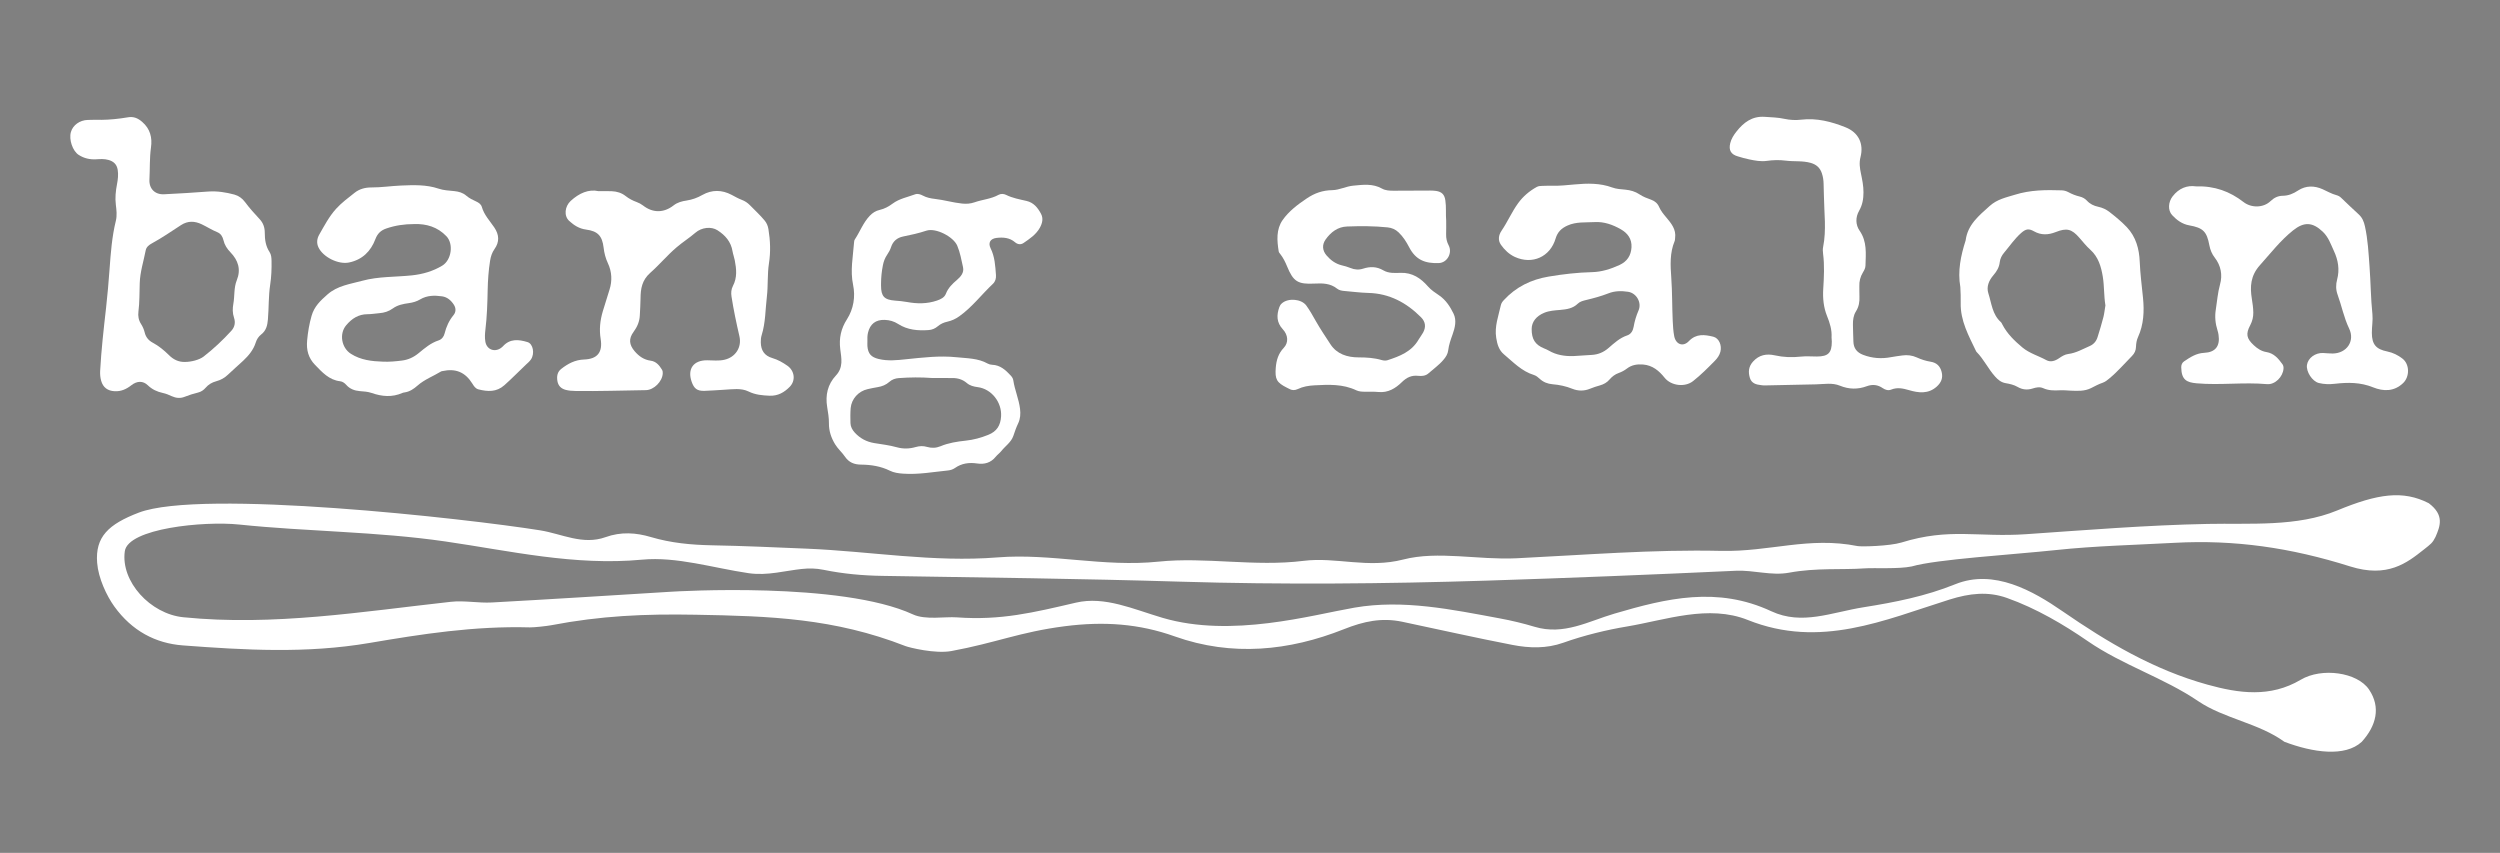 <?xml version="1.0" encoding="utf-8"?>
<!-- Generator: Adobe Illustrator 25.2.3, SVG Export Plug-In . SVG Version: 6.00 Build 0)  -->
<svg version="1.1" id="Layer_1" xmlns="http://www.w3.org/2000/svg" xmlns:xlink="http://www.w3.org/1999/xlink" x="0px" y="0px"
	 viewBox="0 0 484 165.12" style="enable-background:new 0 0 484 165.12;" xml:space="preserve">
<rect x="0" y="0" width="484" height="165.12" fill="#808080" stroke="none"/>
<style type="text/css">
	.st0{fill:#FFFFFF;}
</style>
<path class="st0" d="M167.93,66.12c0,0.3-0.02,0.59,0,0.89c0.12,1.48,0.73,2.14,2.18,2.49c1.77,0.43,3.54,0.24,5.31,0.05
	c3.24-0.33,6.48-0.73,9.75-0.39c2.05,0.22,4.16,0.17,6.05,1.23c0.25,0.14,0.56,0.22,0.85,0.23c1.58,0.06,2.62,1.02,3.61,2.09
	c0.24,0.26,0.44,0.56,0.49,0.9c0.28,1.89,1.08,3.65,1.31,5.54c0.12,0.97,0.06,1.93-0.37,2.83c-0.38,0.78-0.65,1.6-0.93,2.42
	c-0.43,1.24-1.56,1.95-2.33,2.93c-0.32,0.4-0.77,0.71-1.09,1.11c-0.94,1.16-2.18,1.5-3.58,1.29c-1.56-0.23-3-0.04-4.31,0.88
	c-0.39,0.27-0.85,0.42-1.32,0.47c-2.89,0.29-5.77,0.83-8.7,0.62c-0.9-0.06-1.79-0.18-2.59-0.58c-1.75-0.86-3.62-1.15-5.54-1.17
	c-1.34-0.01-2.37-0.41-3.15-1.56c-0.57-0.83-1.36-1.5-1.89-2.37c-0.76-1.25-1.22-2.59-1.2-4.07c0.01-1.07-0.17-2.11-0.34-3.16
	c-0.37-2.28,0.08-4.37,1.7-6.1c0.66-0.7,0.99-1.52,1.05-2.46c0.05-0.9-0.11-1.77-0.22-2.66c-0.25-2.08,0.13-3.94,1.31-5.77
	c1.27-1.98,1.65-4.38,1.18-6.64c-0.58-2.78-0.02-5.45,0.18-8.17c0.02-0.22,0.04-0.47,0.16-0.64c0.99-1.5,1.61-3.23,2.87-4.56
	c0.55-0.58,1.17-0.98,1.94-1.15c0.93-0.21,1.73-0.65,2.5-1.22c1.29-0.96,2.88-1.25,4.36-1.8c0.49-0.18,1.03,0,1.5,0.25
	c0.73,0.39,1.53,0.55,2.34,0.64c1.77,0.2,3.48,0.72,5.25,0.9c0.84,0.09,1.63,0.03,2.4-0.24c1.53-0.54,3.2-0.64,4.66-1.45
	c0.44-0.24,0.99-0.22,1.44,0c1.26,0.63,2.62,0.87,3.97,1.18c1.39,0.32,2.17,1.31,2.79,2.45c0.51,0.93,0.28,1.86-0.21,2.75
	c-0.74,1.33-1.97,2.13-3.16,2.95c-0.54,0.37-1.16,0.27-1.65-0.16c-1.05-0.89-2.28-0.98-3.57-0.83c-1.18,0.14-1.68,0.93-1.15,2
	c0.82,1.65,0.91,3.42,1.04,5.19c0.05,0.65-0.12,1.26-0.59,1.7c-2.19,2.06-4.01,4.5-6.49,6.27c-0.72,0.52-1.48,0.87-2.34,1.06
	c-0.69,0.15-1.31,0.43-1.85,0.89c-0.51,0.43-1.09,0.68-1.75,0.73c-2.08,0.15-4.1-0.01-5.92-1.18c-0.78-0.51-1.66-0.76-2.59-0.79
	c-1.75-0.06-2.85,0.79-3.25,2.5C167.91,64.99,167.91,65.55,167.93,66.12 M180.44,73.18c-2.15-0.16-4.29-0.14-6.44,0.02
	c-0.68,0.05-1.31,0.27-1.82,0.73c-0.65,0.58-1.41,0.88-2.26,1.02c-0.66,0.11-1.31,0.24-1.96,0.39c-1.76,0.4-3.11,1.88-3.27,3.67
	c-0.08,0.96-0.06,1.92-0.04,2.89c0.02,0.71,0.34,1.31,0.83,1.85c1.03,1.12,2.27,1.78,3.77,2.03c1.46,0.24,2.94,0.41,4.37,0.81
	c1.23,0.34,2.44,0.31,3.65-0.04c0.73-0.21,1.46-0.25,2.19-0.03c0.89,0.26,1.76,0.23,2.61-0.12c1.57-0.66,3.23-0.91,4.9-1.09
	c1.51-0.16,2.94-0.55,4.35-1.12c1.67-0.66,2.38-1.83,2.49-3.56c0.18-2.74-1.85-5.34-4.53-5.68c-0.77-0.1-1.51-0.28-2.11-0.8
	c-0.81-0.69-1.75-0.97-2.81-0.96C183.06,73.2,181.75,73.18,180.44,73.18 M170.57,54.87c0,0.15,0,0.3,0,0.44
	c0,2.07,0.63,2.73,2.7,2.89c0.76,0.06,1.53,0.12,2.28,0.26c1.98,0.37,3.92,0.39,5.85-0.27c0.73-0.25,1.44-0.59,1.72-1.31
	c0.44-1.14,1.25-1.92,2.14-2.68c0.74-0.64,1.42-1.4,1.18-2.48c-0.31-1.39-0.55-2.81-1.11-4.14c-0.73-1.75-4.17-3.53-5.99-2.92
	c-1.49,0.5-2.99,0.82-4.51,1.13c-1.15,0.24-1.95,0.91-2.32,2.05c-0.17,0.52-0.43,1-0.74,1.45c-0.44,0.64-0.71,1.35-0.85,2.12
	C170.69,52.55,170.58,53.7,170.57,54.87"/>
<path class="st0" d="M80.19,43.38c-1.91,0-3.68,0.26-5.41,0.86c-1.03,0.35-1.69,0.97-2.09,2.02c-0.9,2.4-2.54,4.02-5.12,4.56
	c-2.07,0.43-5.05-1.05-5.93-2.96c-0.38-0.82-0.27-1.68,0.16-2.43c0.99-1.73,1.9-3.49,3.26-5c1.08-1.19,2.34-2.11,3.57-3.09
	c0.93-0.75,2.05-1.05,3.25-1.05c1.93,0.01,3.84-0.29,5.76-0.37c2.42-0.1,4.89-0.2,7.26,0.6c0.99,0.34,2.04,0.37,3.07,0.48
	c0.85,0.09,1.64,0.31,2.31,0.89c0.57,0.49,1.23,0.81,1.91,1.12c0.49,0.22,0.94,0.53,1.09,1.05c0.44,1.55,1.54,2.69,2.41,3.97
	c0.96,1.42,1.03,2.8,0.05,4.18c-0.49,0.69-0.73,1.45-0.86,2.26c-0.3,1.88-0.43,3.78-0.47,5.68c-0.05,2.57-0.13,5.13-0.44,7.69
	c-0.09,0.76-0.14,1.53-0.01,2.29c0.25,1.53,1.77,2.14,3.04,1.23c0.12-0.09,0.24-0.18,0.34-0.29c1.38-1.55,3.07-1.36,4.79-0.84
	c1.08,0.33,1.42,2.21,0.67,3.34c-0.28,0.42-0.67,0.73-1.03,1.07c-1.38,1.31-2.7,2.67-4.13,3.94c-1.53,1.36-3.24,1.25-5.02,0.8
	c-0.55-0.14-0.87-0.61-1.16-1.09c-1.39-2.24-3.23-3.01-5.81-2.45c-0.07,0.02-0.16,0.02-0.22,0.05c-1.52,0.93-3.24,1.56-4.59,2.75
	c-0.75,0.66-1.51,1.18-2.5,1.33c-0.15,0.02-0.3,0.04-0.43,0.1c-2,0.89-3.99,0.7-5.99,0c-0.73-0.25-1.5-0.29-2.27-0.35
	c-1.03-0.09-1.92-0.42-2.62-1.21c-0.32-0.36-0.72-0.65-1.19-0.7c-2.15-0.25-3.48-1.76-4.85-3.17c-1.27-1.31-1.71-2.84-1.53-4.74
	c0.15-1.63,0.41-3.18,0.86-4.76c0.52-1.82,1.73-2.95,3.07-4.13c1.95-1.72,4.4-2.01,6.73-2.65c3.15-0.86,6.42-0.71,9.63-1.05
	c2.06-0.22,4.07-0.79,5.88-1.89c1.77-1.08,2.22-4.18,0.8-5.68C84.71,43.93,82.53,43.3,80.19,43.38 M74.17,70.02
	c1.21,0.05,2.41-0.06,3.61-0.21c1.24-0.15,2.3-0.64,3.27-1.44c1.18-0.97,2.34-1.97,3.84-2.46c0.62-0.2,1.03-0.72,1.18-1.34
	c0.33-1.32,0.86-2.5,1.73-3.56c0.49-0.6,0.5-1.34,0.07-2.01c-0.54-0.84-1.27-1.48-2.28-1.63c-1.46-0.21-2.91-0.2-4.24,0.59
	c-0.67,0.4-1.39,0.61-2.16,0.72c-1.11,0.15-2.21,0.36-3.13,1.03c-0.79,0.57-1.66,0.85-2.62,0.92c-0.76,0.06-1.52,0.2-2.28,0.2
	c-1.76,0-3.05,0.85-4.13,2.13c-1.41,1.66-0.92,4.39,0.91,5.54C69.84,69.71,71.98,69.95,74.17,70.02"/>
<path class="st0" d="M300.61,35.96c1.41,0.03,2.81-0.12,4.21-0.25c2.46-0.23,4.93-0.29,7.31,0.59c0.82,0.3,1.69,0.34,2.55,0.42
	c0.97,0.1,1.89,0.35,2.71,0.9c0.7,0.47,1.49,0.77,2.28,1.05c0.71,0.25,1.24,0.71,1.54,1.41c0.33,0.76,0.85,1.38,1.37,2
	c0.97,1.16,1.96,2.33,1.72,4.02c-0.03,0.2-0.01,0.41-0.09,0.58c-0.96,2.3-0.82,4.7-0.65,7.09c0.2,2.79,0.15,5.58,0.28,8.37
	c0.05,0.99,0.1,1.98,0.29,2.95c0.31,1.59,1.71,2.13,2.83,0.96c1.43-1.5,3.06-1.27,4.74-0.86c1.09,0.27,1.69,1.66,1.37,2.91
	c-0.18,0.69-0.58,1.25-1.07,1.75c-1.35,1.37-2.71,2.74-4.22,3.93c-1.58,1.25-4.26,0.92-5.52-0.66c-1.07-1.34-2.33-2.4-4.16-2.55
	c-1.15-0.09-2.21,0.07-3.15,0.8c-0.47,0.36-1,0.64-1.56,0.84c-0.72,0.25-1.3,0.7-1.79,1.27c-0.5,0.59-1.13,0.93-1.87,1.14
	c-0.64,0.18-1.28,0.38-1.9,0.64c-1.14,0.47-2.3,0.46-3.4,0.02c-1.26-0.51-2.54-0.78-3.88-0.89c-0.94-0.08-1.77-0.41-2.47-1.06
	c-0.32-0.3-0.68-0.59-1.11-0.73c-2.36-0.72-4-2.48-5.81-4c-0.96-0.81-1.29-1.91-1.49-3.18c-0.36-2.24,0.44-4.24,0.89-6.31
	c0.08-0.39,0.31-0.72,0.59-1.01c2.35-2.55,5.27-3.98,8.67-4.55c2.78-0.47,5.57-0.79,8.39-0.86c1.86-0.04,3.65-0.61,5.34-1.39
	c1.45-0.67,2.22-1.81,2.31-3.42c0.09-1.64-0.76-2.74-2.07-3.49c-1.56-0.89-3.25-1.5-5.08-1.39c-1.76,0.1-3.55-0.1-5.25,0.67
	c-1.17,0.53-1.91,1.24-2.29,2.5c-1.05,3.57-4.51,5.11-7.88,3.58c-1.13-0.52-2.01-1.37-2.71-2.36c-0.62-0.88-0.45-1.89,0.12-2.72
	c1.17-1.72,1.99-3.65,3.21-5.33c0.95-1.31,2.17-2.35,3.6-3.14c0.33-0.18,0.71-0.21,1.08-0.21
	C299.27,35.95,299.94,35.96,300.61,35.96 M304.56,68.94c1.21-0.08,2.41-0.17,3.62-0.23c1.23-0.07,2.27-0.51,3.21-1.32
	c1.11-0.96,2.2-1.98,3.65-2.46c0.74-0.25,1.1-0.92,1.23-1.65c0.19-1.1,0.5-2.14,0.95-3.17c0.66-1.51-0.38-3.37-2.02-3.62
	c-1.28-0.2-2.6-0.18-3.8,0.3c-1.41,0.55-2.85,0.94-4.32,1.29c-0.58,0.14-1.19,0.29-1.61,0.7c-0.96,0.94-2.15,1.11-3.4,1.22
	c-1.05,0.09-2.12,0.14-3.12,0.56c-1.54,0.64-2.41,1.76-2.42,3.13c-0.01,1.98,0.68,3.05,2.38,3.75c0.32,0.13,0.64,0.26,0.94,0.44
	C301.31,68.73,302.9,68.98,304.56,68.94"/>
<path class="st0" d="M19.68,23.2c1.47-0.01,3.29-0.18,5.09-0.49c1.1-0.19,1.94,0.17,2.76,0.89c1.55,1.34,1.97,3.04,1.7,4.95
	c-0.29,2.06-0.19,4.14-0.3,6.21c-0.1,1.76,1.06,2.94,2.83,2.85c2.86-0.13,5.72-0.32,8.57-0.53c1.73-0.12,3.4,0.15,5.05,0.59
	c0.83,0.23,1.53,0.74,2.04,1.43c0.87,1.17,1.84,2.25,2.84,3.32c0.7,0.74,1,1.63,1,2.63c0,1.33,0.17,2.6,0.93,3.75
	c0.33,0.5,0.37,1.12,0.38,1.72c0.03,1.53-0.03,3.06-0.26,4.58c-0.34,2.23-0.25,4.48-0.44,6.72c-0.1,1.18-0.33,2.17-1.29,2.92
	c-0.52,0.4-0.88,0.96-1.07,1.58c-0.45,1.42-1.36,2.51-2.41,3.5c-0.97,0.92-1.99,1.77-2.95,2.7c-0.66,0.64-1.42,1.06-2.29,1.29
	c-0.81,0.22-1.51,0.62-2.05,1.26c-0.4,0.46-0.88,0.79-1.48,0.93c-0.89,0.22-1.76,0.49-2.61,0.83c-0.82,0.33-1.65,0.24-2.45-0.12
	c-0.56-0.26-1.13-0.5-1.74-0.63c-1.11-0.24-2.07-0.68-2.91-1.49c-0.93-0.9-2.09-0.86-3.17-0.02c-0.97,0.76-2,1.24-3.26,1.17
	c-1.34-0.07-2.23-0.72-2.6-2.01c-0.18-0.62-0.23-1.26-0.2-1.91c0.22-4.07,0.68-8.11,1.14-12.16c0.28-2.5,0.5-5.01,0.68-7.52
	c0.23-3.15,0.46-6.3,1.22-9.39c0.25-1.02,0.13-2.07,0-3.1c-0.17-1.34-0.03-2.66,0.22-3.97c0.18-0.92,0.29-1.85,0.14-2.8
	c-0.17-1.07-0.81-1.65-1.8-1.92c-0.78-0.22-1.57-0.17-2.36-0.12c-1.22,0.07-2.35-0.18-3.39-0.85c-1.17-0.75-1.93-2.96-1.51-4.43
	c0.38-1.33,1.71-2.3,3.26-2.34C17.79,23.18,18.55,23.2,19.68,23.2 M35.84,70.07c1.15,0,2.74-0.39,3.58-1.04
	c1.93-1.5,3.71-3.17,5.36-4.98c0.67-0.73,0.84-1.62,0.52-2.56c-0.3-0.89-0.29-1.78-0.12-2.7c0.27-1.5,0.07-3.08,0.66-4.53
	c0.85-2.1,0.27-3.87-1.23-5.42c-0.65-0.67-1.14-1.42-1.35-2.34c-0.16-0.68-0.51-1.27-1.17-1.54c-1.06-0.43-2.01-1.05-3.04-1.54
	c-1.34-0.64-2.67-0.71-4.01,0.16c-1.86,1.21-3.68,2.47-5.63,3.53c-0.56,0.3-1.07,0.7-1.2,1.34c-0.41,2.13-1.1,4.2-1.16,6.4
	c-0.06,1.82-0.02,3.65-0.25,5.47c-0.11,0.86,0.03,1.67,0.51,2.41c0.32,0.5,0.56,1.05,0.7,1.63c0.21,0.9,0.75,1.55,1.55,1.98
	c1.17,0.62,2.17,1.45,3.11,2.37C33.53,69.59,34.57,70.12,35.84,70.07"/>
<path class="st0" d="M115.88,37.01c1.09,0,1.83-0.03,2.57,0.01c0.98,0.04,1.9,0.32,2.68,0.94c0.65,0.51,1.37,0.88,2.14,1.16
	c0.44,0.16,0.85,0.38,1.23,0.67c1.87,1.46,4.01,1.46,5.9-0.02c0.75-0.59,1.63-0.82,2.54-0.95c1.09-0.17,2.08-0.53,3.04-1.08
	c1.85-1.04,3.78-1.01,5.66-0.02c0.66,0.35,1.3,0.72,1.99,0.98c0.58,0.22,1.1,0.56,1.54,1.01c0.96,0.99,1.99,1.92,2.87,2.99
	c0.4,0.49,0.63,1.04,0.73,1.67c0.36,2.2,0.45,4.37,0.1,6.62c-0.33,2.1-0.15,4.29-0.4,6.42c-0.3,2.5-0.25,5.04-1.01,7.47
	c-0.14,0.45-0.18,0.92-0.17,1.39c0.02,1.56,0.71,2.6,2.21,3.04c1.09,0.32,2.04,0.86,2.95,1.5c1.4,0.99,1.64,2.88,0.42,4.1
	c-1.05,1.06-2.26,1.76-3.87,1.7c-1.42-0.06-2.76-0.17-4.08-0.82c-1.46-0.71-3.1-0.42-4.68-0.34c-1.28,0.06-2.56,0.19-3.85,0.22
	c-1.41,0.04-2.02-0.43-2.48-1.75c-0.88-2.5,0.35-4.2,3.01-4.17c1.11,0.01,2.22,0.15,3.32-0.1c2.15-0.48,3.41-2.42,2.91-4.56
	c-0.59-2.55-1.13-5.11-1.53-7.69c-0.11-0.69-0.06-1.4,0.27-2.03c0.86-1.62,0.69-3.3,0.36-4.99c-0.11-0.58-0.33-1.14-0.43-1.73
	c-0.3-1.86-1.41-3.11-2.93-4.08c-1.16-0.74-3.03-0.59-4.28,0.5c-1.16,1-2.45,1.81-3.62,2.81c-1.81,1.54-3.33,3.38-5.1,4.94
	c-1.6,1.42-1.87,3.07-1.88,4.97c-0.01,1.09-0.09,2.17-0.14,3.26c-0.05,1.2-0.5,2.24-1.21,3.2c-0.99,1.34-0.85,2.5,0.21,3.75
	c0.84,0.98,1.8,1.65,3.11,1.83c1.05,0.14,1.67,0.9,2.18,1.74c0.13,0.22,0.17,0.46,0.15,0.71c-0.06,1.57-1.72,3.23-3.27,3.25
	c-4.54,0.06-9.08,0.23-13.63,0.16c-0.65-0.01-1.28-0.05-1.91-0.22c-0.88-0.24-1.42-0.79-1.58-1.68c-0.15-0.89-0.05-1.75,0.72-2.36
	c1.3-1.02,2.69-1.77,4.43-1.83c2.59-0.09,3.64-1.4,3.22-3.98c-0.3-1.83-0.11-3.58,0.41-5.34c0.42-1.42,0.86-2.83,1.31-4.23
	c0.53-1.66,0.46-3.43-0.31-5.07c-0.46-0.97-0.72-1.99-0.84-3.05c-0.27-2.27-1.13-3.19-3.41-3.49c-1.3-0.17-2.32-0.82-3.24-1.66
	c-1.08-0.99-0.87-2.81,0.27-3.88C112.13,37.39,113.97,36.58,115.88,37.01"/>
<path class="st0" d="M425.12,36.08c3.66-0.11,6.6,1,9.22,3.03c1.52,1.18,3.85,1.15,5.23-0.17c0.68-0.65,1.44-1.03,2.38-1.04
	c1.1-0.01,2.04-0.41,2.96-1.02c1.5-0.98,3.15-0.96,4.74-0.25c0.9,0.4,1.75,0.91,2.71,1.16c0.33,0.09,0.64,0.26,0.89,0.51
	c1.13,1.07,2.24,2.16,3.39,3.2c0.7,0.63,1.01,1.41,1.21,2.31c0.57,2.57,0.7,5.17,0.89,7.78c0.23,3.08,0.24,6.17,0.56,9.24
	c0.12,1.19-0.12,2.41-0.11,3.62c0.01,2.24,0.81,3.16,3,3.6c1.08,0.22,2.07,0.71,2.93,1.38c1.41,1.1,1.41,3.5,0.13,4.73
	c-1.76,1.69-3.85,1.62-5.81,0.83c-2.46-1-4.9-0.98-7.42-0.69c-1.04,0.12-2.07,0.1-3.09-0.15c-1.27-0.31-2.5-2.2-2.3-3.51
	c0.2-1.33,1.61-2.37,3.12-2.3c0.62,0.03,1.23,0.1,1.85,0.1c2.72-0.03,4.37-2.4,3.19-4.84c-1.02-2.12-1.44-4.4-2.24-6.58
	c-0.34-0.94-0.35-1.93-0.08-2.92c0.51-1.9,0.2-3.74-0.61-5.48c-0.61-1.31-1.05-2.7-2.17-3.76c-1.98-1.88-3.62-1.96-5.76-0.25
	c-2.45,1.96-4.34,4.42-6.41,6.73c-1.81,2.02-1.95,4.13-1.56,6.52c0.14,0.88,0.27,1.76,0.28,2.65c0.01,0.86-0.18,1.65-0.58,2.42
	c-0.92,1.72-0.74,2.6,0.69,3.92c0.7,0.65,1.48,1.16,2.44,1.31c1.45,0.24,2.3,1.25,3.09,2.35c0.18,0.25,0.23,0.55,0.21,0.85
	c-0.1,1.58-1.64,3.15-3.19,3.01c-4.54-0.41-9.08,0.24-13.62-0.16c-1.97-0.17-2.95-0.69-2.99-3.09c-0.01-0.46,0.15-0.89,0.55-1.16
	c1.19-0.8,2.36-1.58,3.89-1.65c2.18-0.1,3.11-1.31,2.78-3.49c-0.04-0.29-0.11-0.58-0.2-0.86c-0.42-1.32-0.55-2.65-0.33-4.02
	c0.26-1.63,0.37-3.26,0.82-4.88c0.51-1.81,0.18-3.63-1.03-5.19c-0.54-0.69-0.86-1.48-1.03-2.35c-0.5-2.7-1.21-3.41-3.9-3.89
	c-1.36-0.24-2.41-1.01-3.31-1.98c-0.88-0.94-0.74-2.56,0.08-3.62C421.85,36.41,423.47,35.84,425.12,36.08"/>
<path class="st0" d="M279.98,42.73c0,0.9,0.02,1.77-0.01,2.63c-0.02,0.76,0.13,1.46,0.49,2.14c0.76,1.44-0.25,3.36-1.9,3.43
	c-2.68,0.1-4.48-0.62-5.75-3.07c-0.55-1.06-1.18-2.05-2.05-2.88c-0.6-0.57-1.31-0.88-2.12-0.96c-2.61-0.27-5.23-0.27-7.84-0.17
	c-1.81,0.06-3.15,1.09-4.16,2.51c-0.72,1.02-0.64,2.13,0.17,3.08c0.78,0.91,1.72,1.62,2.93,1.92c0.57,0.14,1.15,0.29,1.7,0.52
	c0.82,0.34,1.63,0.4,2.46,0.13c1.36-0.44,2.64-0.42,3.92,0.33c1.02,0.6,2.23,0.52,3.34,0.48c2.28-0.07,3.9,1.04,5.3,2.64
	c0.63,0.72,1.42,1.22,2.19,1.75c1.29,0.89,2.11,2.18,2.76,3.52c0.63,1.29,0.27,2.73-0.2,4.04c-0.36,1-0.71,1.99-0.84,3.06
	c-0.08,0.7-0.46,1.3-0.92,1.83c-0.85,1.01-1.93,1.76-2.91,2.63c-0.54,0.48-1.27,0.55-1.97,0.47c-1.27-0.14-2.21,0.29-3.16,1.21
	c-1.21,1.19-2.67,2.11-4.55,1.92c-0.86-0.09-1.73-0.03-2.59-0.05c-0.57-0.01-1.16-0.03-1.67-0.27c-2.61-1.25-5.37-1.12-8.14-0.97
	c-1.12,0.06-2.21,0.24-3.23,0.73c-0.57,0.27-1.15,0.26-1.7-0.08c-0.13-0.08-0.26-0.14-0.4-0.2c-1.98-1-2.32-1.63-2.14-3.88
	c0.12-1.44,0.5-2.73,1.54-3.82c0.96-1,0.88-2.48-0.19-3.62c-1.21-1.3-1.21-2.73-0.66-4.27c0.1-0.29,0.26-0.53,0.49-0.73
	c1.2-1.08,3.78-0.88,4.73,0.42c0.7,0.96,1.26,1.99,1.85,3.02c0.87,1.53,1.86,3,2.82,4.47c1.23,1.9,3.24,2.55,5.47,2.55
	c1.51,0,3.01,0.09,4.47,0.52c0.36,0.1,0.75,0.14,1.1,0.03c2.37-0.77,4.67-1.65,6.02-3.98c0.27-0.47,0.62-0.89,0.88-1.37
	c0.6-1.09,0.47-2.1-0.41-2.98c-2.82-2.82-6.11-4.6-10.2-4.7c-1.55-0.04-3.1-0.25-4.65-0.38c-0.5-0.04-1-0.14-1.39-0.45
	c-1.31-1.05-2.84-1.06-4.38-0.98c-3.2,0.16-4.09-0.37-5.3-3.33c-0.35-0.85-0.75-1.67-1.32-2.39c-0.12-0.15-0.27-0.32-0.3-0.5
	c-0.34-2.1-0.51-4.26,0.75-6.07c1.2-1.71,2.87-2.98,4.64-4.17c1.58-1.07,3.13-1.6,5-1.63c1.38-0.03,2.65-0.74,4.04-0.87
	c1.9-0.18,3.78-0.44,5.57,0.57c0.68,0.38,1.47,0.41,2.24,0.41c2.37-0.01,4.74-0.02,7.11-0.03c0.37,0,0.74,0.02,1.11,0.07
	c1.12,0.17,1.64,0.71,1.8,1.83C280.02,40.1,279.87,41.44,279.98,42.73"/>
<path class="st0" d="M379.52,55.57c-0.54-3.09,0.08-6.05,1.01-8.97c0.01-0.02,0.02-0.05,0.02-0.07c0.39-3.04,2.56-4.77,4.66-6.66
	c1.45-1.3,3.13-1.63,4.88-2.17c3-0.94,6.01-0.95,9.07-0.85c0.46,0.02,0.88,0.14,1.27,0.35c0.7,0.38,1.43,0.67,2.2,0.85
	c0.54,0.13,1.02,0.39,1.4,0.8c0.59,0.65,1.34,1,2.18,1.18c0.81,0.17,1.55,0.51,2.2,1.02c1.17,0.91,2.31,1.85,3.34,2.93
	c1.77,1.86,2.4,4.22,2.5,6.66c0.1,2.38,0.4,4.71,0.64,7.07c0.25,2.54,0.14,5.13-0.97,7.55c-0.27,0.59-0.37,1.23-0.39,1.88
	c-0.02,0.7-0.28,1.28-0.78,1.78c-1.44,1.45-2.77,3.02-4.36,4.33c-0.4,0.33-0.8,0.67-1.29,0.84c-0.8,0.27-1.53,0.67-2.28,1.05
	c-1.24,0.62-2.59,0.55-3.92,0.49c-0.71-0.03-1.43-0.11-2.14-0.07c-1.09,0.06-2.17,0.06-3.2-0.41c-0.67-0.3-1.37-0.15-2.03,0.06
	c-1.03,0.33-1.99,0.24-2.92-0.3c-0.72-0.42-1.52-0.59-2.32-0.73c-0.85-0.15-1.45-0.62-2.02-1.26c-1.35-1.49-2.19-3.35-3.6-4.78
	c-0.03-0.04-0.07-0.08-0.09-0.12c-1.43-3-3.08-5.92-2.99-9.41C379.59,57.59,379.6,56.57,379.52,55.57 M407.61,59.13
	c-0.31-1.88-0.21-3.76-0.51-5.57c-0.31-1.9-0.85-3.81-2.41-5.21c-0.77-0.69-1.42-1.51-2.1-2.29c-1.51-1.74-2.46-1.98-4.61-1.13
	c-1.42,0.56-2.81,0.64-4.2-0.15c-1.02-0.58-1.59-0.46-2.48,0.32c-1.27,1.12-2.21,2.52-3.29,3.8c-0.46,0.54-0.78,1.16-0.86,1.86
	c-0.11,1.01-0.59,1.78-1.24,2.54c-0.85,0.99-1.38,2.21-0.96,3.5c0.62,1.92,0.75,4.07,2.41,5.55c0.14,0.12,0.22,0.33,0.31,0.5
	c0.93,1.78,2.35,3.15,3.87,4.42c1.37,1.14,3.1,1.61,4.63,2.45c0.82,0.45,1.69,0.16,2.45-0.36c0.55-0.38,1.13-0.75,1.8-0.83
	c1.51-0.19,2.79-0.95,4.15-1.54c0.77-0.33,1.28-0.94,1.52-1.73c0.41-1.29,0.8-2.59,1.14-3.91
	C407.41,60.61,407.48,59.84,407.61,59.13"/>
<path class="st0" d="M354.59,65.33c0.09-1.47-0.33-2.8-0.88-4.16c-0.67-1.66-0.84-3.45-0.73-5.24c0.14-2.27,0.26-4.53-0.03-6.8
	c-0.06-0.44-0.08-0.9,0.01-1.33c0.66-3.29,0.19-6.6,0.15-9.89c-0.01-0.77-0.05-1.53-0.06-2.3c-0.01-0.7-0.11-1.37-0.33-2.04
	c-0.35-1.07-1.05-1.71-2.15-2.03c-1.6-0.46-3.25-0.23-4.86-0.44c-1.23-0.16-2.45-0.12-3.68,0.05c-1.12,0.16-2.27-0.06-3.38-0.29
	c-0.75-0.15-1.49-0.37-2.22-0.59c-1.32-0.38-1.78-1.19-1.46-2.53c0.2-0.86,0.68-1.6,1.21-2.27c1.38-1.76,3.04-3.02,5.46-2.85
	c1.28,0.09,2.56,0.11,3.83,0.39c1.07,0.23,2.16,0.29,3.24,0.16c3.02-0.36,5.85,0.38,8.6,1.48c2.52,1.01,3.55,3.18,2.88,5.79
	c-0.28,1.08-0.13,2.11,0.09,3.15c0.25,1.21,0.5,2.41,0.49,3.66c0,1.26-0.2,2.43-0.84,3.55c-0.73,1.28-0.71,2.71,0.1,3.88
	c1.46,2.1,1.19,4.41,1.13,6.72c-0.01,0.48-0.23,0.91-0.48,1.31c-0.52,0.85-0.75,1.76-0.71,2.75c0.03,0.64-0.02,1.28,0.02,1.93
	c0.05,1.04-0.11,2-0.68,2.9c-0.49,0.77-0.59,1.67-0.58,2.57c0.01,1.09,0.06,2.17,0.09,3.26c0.03,1.29,0.67,2.11,1.86,2.57
	c1.78,0.69,3.6,0.81,5.46,0.45c0.7-0.13,1.41-0.22,2.12-0.32c0.98-0.14,1.93-0.03,2.83,0.38c0.86,0.39,1.74,0.68,2.68,0.83
	c1.14,0.18,1.84,0.83,2.13,1.97c0.3,1.17-0.08,2.06-0.94,2.84c-1.64,1.48-3.54,1.23-5.38,0.69c-1.18-0.34-2.27-0.58-3.45-0.1
	c-0.56,0.23-1.13,0.05-1.62-0.28c-0.97-0.67-1.99-0.79-3.1-0.38c-1.74,0.65-3.47,0.61-5.2-0.1c-1.5-0.62-3.07-0.29-4.62-0.26
	c-3.33,0.07-6.66,0.14-10,0.21c-0.22,0-0.44-0.03-0.66-0.06c-0.95-0.1-1.83-0.35-2.15-1.39c-0.35-1.15-0.26-2.21,0.61-3.17
	c1.17-1.3,2.61-1.56,4.19-1.21c1.69,0.38,3.36,0.44,5.07,0.25c1.02-0.11,2.07-0.02,3.11-0.02c2.19-0.01,2.88-0.7,2.88-2.89
	C354.63,65.87,354.6,65.6,354.59,65.33"/>
<path class="st0" d="M471.51,103.96c-0.58,1.15-0.83,1.31-2.29,2.46c-3.22,2.55-6.99,5.52-14.23,3.24
	c-11.53-3.64-22.38-5.2-34.01-4.57c-7.5,0.41-15.32,0.59-22.94,1.4c-8.25,0.88-23.18,1.78-27.92,3.17
	c-2.58,0.54-7.27,0.24-9.21,0.38c-4.27,0.31-9.26-0.15-14.54,0.83c-3.44,0.64-6.8-0.53-10.32-0.37c-16.08,0.74-32.17,1.4-48.26,1.91
	c-19.74,0.62-39.48,0.8-59.24,0.2c-19.23-0.58-38.47-0.81-57.71-1.12c-3.85-0.06-7.62-0.4-11.37-1.17
	c-3.09-0.63-5.29,0.01-9.15,0.55c-1.79,0.25-3.55,0.36-5.38,0.1c-6.88-1.01-13.92-3.25-20.63-2.62
	c-13.07,1.23-25.61-1.71-38.07-3.52c-13.34-1.94-26.68-1.9-39.94-3.28c-6.86-0.71-21.53,0.74-22.14,5.18
	c-0.81,5.84,4.93,12.13,11.34,12.77c17.46,1.75,34.58-1.09,51.78-2.99c2.6-0.29,5.3,0.27,7.94,0.13
	c11.56-0.63,23.11-1.37,34.66-2.08c0.99-0.06,32.99-2.01,46.87,4.39c2.43,1.12,6.16,0.4,8.49,0.57c8.52,0.62,14.79-0.92,23.07-2.85
	c5.59-1.3,11.14,1.29,16.79,2.95c13.35,3.92,28.79-0.54,37.12-1.98c9.44-1.63,18.85,0.36,28.14,2.08c2.27,0.42,4.52,0.96,6.72,1.62
	c5.68,1.72,10.47-1.08,15.5-2.55c10.07-2.96,19.88-5.33,30.35-0.45c5.95,2.77,11.63,0.21,17.94-0.79
	c5.99-0.95,11.92-2.12,17.66-4.44c7.48-3.03,15.06,1.28,20.79,5.24c8.65,5.97,17.61,11.3,28.02,14.19
	c6.09,1.69,12.16,2.57,18.1-0.95c4.05-2.4,10.95-1.45,13.21,1.91c2.32,3.45,1.39,7.01-1.41,10.11c-3.24,3-9.49,2.08-14.98,0
	c-5.02-3.64-11.67-4.47-16.69-7.87c-6.71-4.55-14.63-6.96-21.4-11.63c-4.61-3.18-9.96-6.34-15.63-8.35
	c-3.69-1.31-7.23-0.9-11.1,0.31c-12.64,3.97-25.03,9.57-39.06,3.96c-7.63-3.05-15.87,0-23.41,1.26c-3.8,0.63-8.32,1.71-12.31,3.14
	c-3.26,1.16-6.57,1.06-9.82,0.43c-7.15-1.38-14.25-2.99-21.37-4.49c-3.97-0.83-7.41-0.1-11.31,1.45
	c-10.55,4.19-21.63,5.34-32.72,1.39c-6.95-2.48-13.76-2.94-21.32-1.97c-8.65,1.11-13.31,3.21-21.92,4.8
	c-3.11,0.58-8.16-0.67-8.9-0.96c-13.83-5.4-26.19-5.81-40.65-6.07c-9.8-0.18-18.31,0.19-27.97,2.04c-0.79,0.15-3.28,0.43-4.09,0.41
	c-10.8-0.3-20.97,1.3-31.08,3.02c-12.22,2.08-24.12,1.37-36.11,0.47c-5.3-0.4-9.86-2.82-13.26-7.53c-1.5-2.08-3.1-5.49-3.33-8.45
	c-0.4-5.04,2.19-7.48,8.07-9.73c12.09-4.61,63.41,1.15,77.68,3.43c4.2,0.67,8.26,2.91,12.68,1.32c2.96-1.07,5.9-0.88,8.8-0.01
	c3.85,1.14,7.75,1.51,11.78,1.59c6.13,0.11,12.26,0.4,18.37,0.65c12.31,0.51,24.48,2.69,36.96,1.69
	c10.32-0.83,20.49,1.93,31.17,0.82c9.06-0.94,18.59,1.03,28.04-0.15c6.31-0.79,12.43,1.52,19.32-0.26
	c6.71-1.73,14.48,0.12,21.93-0.24c13.17-0.64,26.38-1.73,39.6-1.43c9.45,0.21,16.91-2.82,26.42-0.93c0.78,0.15,6.24,0,8.49-0.69
	c9.36-2.89,14.74-0.97,24.13-1.61c11.65-0.8,23.4-1.76,35.16-1.99c8.24-0.17,17.29,0.61,25.08-2.61c7.86-3.25,12.73-3.95,17.72-1.4
	C473.26,99.72,472.43,101.84,471.51,103.96"/>
<g>
	<path d="M841.38-50.25c0,0.3-0.02,0.59,0,0.89c0.12,1.48,0.73,2.14,2.18,2.49c1.77,0.43,3.54,0.24,5.31,0.05
		c3.24-0.33,6.48-0.73,9.75-0.39c2.05,0.22,4.16,0.17,6.05,1.23c0.25,0.14,0.56,0.22,0.85,0.23c1.58,0.06,2.62,1.02,3.61,2.09
		c0.24,0.26,0.44,0.57,0.49,0.9c0.28,1.89,1.08,3.65,1.31,5.54c0.12,0.97,0.06,1.93-0.37,2.83c-0.38,0.78-0.65,1.6-0.93,2.42
		c-0.43,1.24-1.56,1.95-2.33,2.93c-0.32,0.4-0.77,0.71-1.09,1.11c-0.94,1.16-2.18,1.5-3.58,1.29c-1.56-0.23-3-0.04-4.31,0.88
		c-0.39,0.27-0.85,0.42-1.32,0.47c-2.89,0.29-5.77,0.82-8.7,0.62c-0.9-0.06-1.79-0.18-2.59-0.58c-1.75-0.86-3.62-1.15-5.54-1.17
		c-1.34-0.01-2.37-0.41-3.15-1.55c-0.57-0.83-1.36-1.5-1.89-2.37c-0.76-1.25-1.22-2.59-1.2-4.07c0.01-1.07-0.17-2.11-0.34-3.16
		c-0.37-2.28,0.08-4.37,1.7-6.1c0.66-0.7,0.99-1.52,1.05-2.46c0.05-0.9-0.11-1.77-0.22-2.65c-0.25-2.08,0.13-3.94,1.31-5.77
		c1.27-1.98,1.65-4.38,1.18-6.64c-0.58-2.78-0.02-5.45,0.18-8.17c0.02-0.22,0.04-0.47,0.16-0.64c0.99-1.5,1.6-3.23,2.87-4.56
		c0.55-0.58,1.17-0.98,1.94-1.15c0.93-0.21,1.73-0.65,2.51-1.22c1.29-0.96,2.88-1.25,4.36-1.8c0.49-0.18,1.03,0,1.5,0.25
		c0.73,0.39,1.53,0.54,2.34,0.64c1.77,0.2,3.48,0.72,5.25,0.9c0.84,0.09,1.63,0.03,2.4-0.25c1.53-0.54,3.2-0.65,4.66-1.45
		c0.44-0.24,0.99-0.22,1.44,0c1.26,0.63,2.62,0.87,3.97,1.18c1.4,0.32,2.17,1.31,2.79,2.45c0.51,0.93,0.28,1.86-0.21,2.75
		c-0.74,1.33-1.97,2.13-3.16,2.95c-0.54,0.37-1.16,0.27-1.65-0.16c-1.05-0.89-2.28-0.98-3.57-0.83c-1.18,0.14-1.68,0.93-1.15,2
		c0.82,1.65,0.91,3.42,1.04,5.19c0.05,0.65-0.12,1.26-0.59,1.7c-2.19,2.06-4.01,4.5-6.49,6.27c-0.72,0.52-1.48,0.88-2.34,1.06
		c-0.69,0.15-1.31,0.43-1.85,0.89c-0.51,0.43-1.09,0.68-1.75,0.73c-2.08,0.15-4.1-0.01-5.92-1.18c-0.79-0.51-1.66-0.76-2.59-0.79
		c-1.75-0.06-2.85,0.8-3.25,2.5C841.36-51.38,841.35-50.81,841.38-50.25 M853.89-43.18c-2.15-0.16-4.29-0.14-6.44,0.01
		c-0.68,0.05-1.31,0.27-1.82,0.73c-0.65,0.58-1.41,0.88-2.26,1.03c-0.66,0.11-1.31,0.24-1.96,0.39c-1.76,0.4-3.11,1.88-3.27,3.67
		c-0.08,0.96-0.06,1.92-0.04,2.88c0.02,0.71,0.34,1.32,0.83,1.85c1.03,1.12,2.27,1.78,3.77,2.03c1.46,0.24,2.94,0.41,4.37,0.81
		c1.23,0.34,2.44,0.31,3.65-0.04c0.73-0.21,1.46-0.25,2.19-0.03c0.89,0.26,1.76,0.23,2.61-0.12c1.57-0.66,3.23-0.91,4.9-1.09
		c1.51-0.16,2.94-0.55,4.35-1.12c1.66-0.66,2.38-1.83,2.49-3.56c0.18-2.74-1.85-5.34-4.53-5.68c-0.77-0.1-1.51-0.28-2.11-0.8
		c-0.81-0.69-1.75-0.97-2.81-0.96C856.5-43.17,855.2-43.18,853.89-43.18 M844.02-61.5c0,0.15,0,0.3,0,0.44
		c0,2.07,0.63,2.73,2.7,2.88c0.76,0.06,1.53,0.12,2.28,0.26c1.98,0.37,3.92,0.39,5.85-0.27c0.73-0.25,1.44-0.59,1.72-1.3
		c0.44-1.14,1.25-1.92,2.14-2.68c0.74-0.64,1.42-1.4,1.18-2.48c-0.31-1.39-0.55-2.81-1.11-4.14c-0.73-1.75-4.17-3.53-5.99-2.92
		c-1.49,0.5-2.99,0.82-4.51,1.13c-1.15,0.24-1.95,0.91-2.32,2.05c-0.17,0.52-0.43,1-0.74,1.45c-0.44,0.64-0.71,1.35-0.85,2.11
		C844.14-63.82,844.03-62.66,844.02-61.5"/>
	<path d="M753.64-72.99c-1.91,0-3.68,0.26-5.41,0.86c-1.03,0.35-1.69,0.97-2.09,2.02c-0.9,2.4-2.54,4.02-5.12,4.56
		c-2.07,0.43-5.05-1.05-5.93-2.96c-0.38-0.82-0.27-1.68,0.16-2.43c0.99-1.73,1.9-3.49,3.26-5c1.07-1.19,2.34-2.11,3.57-3.09
		c0.93-0.75,2.05-1.05,3.25-1.05c1.93,0.01,3.84-0.29,5.76-0.37c2.42-0.1,4.89-0.2,7.26,0.6c0.99,0.34,2.04,0.37,3.07,0.48
		c0.85,0.09,1.64,0.31,2.31,0.89c0.56,0.49,1.23,0.81,1.91,1.12c0.49,0.22,0.94,0.53,1.09,1.05c0.44,1.55,1.54,2.69,2.41,3.97
		c0.96,1.42,1.03,2.79,0.05,4.18c-0.49,0.69-0.73,1.44-0.86,2.26c-0.3,1.88-0.43,3.78-0.47,5.68c-0.05,2.57-0.13,5.14-0.45,7.69
		c-0.09,0.76-0.14,1.53-0.01,2.29c0.25,1.53,1.77,2.14,3.04,1.23c0.12-0.09,0.24-0.18,0.34-0.29c1.38-1.55,3.07-1.36,4.79-0.84
		c1.08,0.33,1.42,2.21,0.67,3.34c-0.28,0.42-0.67,0.73-1.03,1.06c-1.38,1.31-2.7,2.67-4.13,3.94c-1.53,1.36-3.24,1.25-5.02,0.8
		c-0.55-0.14-0.87-0.61-1.16-1.09c-1.39-2.24-3.23-3.01-5.81-2.45c-0.07,0.02-0.16,0.02-0.22,0.05c-1.52,0.93-3.24,1.56-4.59,2.75
		c-0.75,0.66-1.51,1.18-2.5,1.33c-0.15,0.02-0.3,0.04-0.43,0.1c-2,0.89-3.99,0.7-5.99,0c-0.73-0.25-1.5-0.28-2.27-0.35
		c-1.03-0.09-1.92-0.42-2.62-1.21c-0.32-0.36-0.72-0.65-1.19-0.7c-2.15-0.25-3.48-1.76-4.85-3.17c-1.27-1.31-1.71-2.84-1.53-4.74
		c0.15-1.63,0.41-3.18,0.86-4.76c0.52-1.82,1.73-2.95,3.07-4.13c1.95-1.72,4.4-2.01,6.73-2.65c3.15-0.86,6.42-0.71,9.63-1.05
		c2.06-0.22,4.07-0.79,5.88-1.89c1.77-1.08,2.22-4.18,0.8-5.68C758.15-72.43,755.98-73.07,753.64-72.99 M747.62-46.35
		c1.21,0.05,2.41-0.06,3.61-0.21c1.24-0.15,2.3-0.64,3.27-1.44c1.17-0.97,2.34-1.97,3.84-2.46c0.62-0.2,1.03-0.72,1.18-1.34
		c0.33-1.31,0.86-2.5,1.72-3.56c0.49-0.6,0.5-1.34,0.07-2.01c-0.54-0.84-1.27-1.48-2.28-1.63c-1.46-0.21-2.91-0.2-4.24,0.59
		c-0.67,0.4-1.39,0.61-2.16,0.71c-1.11,0.15-2.21,0.36-3.13,1.04c-0.79,0.57-1.66,0.84-2.62,0.92c-0.76,0.06-1.52,0.2-2.29,0.2
		c-1.76,0-3.05,0.85-4.13,2.13c-1.41,1.66-0.92,4.39,0.91,5.54C743.29-46.66,745.43-46.42,747.62-46.35"/>
	<path d="M974.05-80.41c1.41,0.03,2.81-0.12,4.21-0.25c2.46-0.23,4.93-0.29,7.31,0.59c0.82,0.3,1.69,0.33,2.55,0.42
		c0.97,0.1,1.89,0.35,2.71,0.9c0.7,0.47,1.49,0.77,2.28,1.05c0.71,0.25,1.24,0.71,1.54,1.41c0.33,0.76,0.85,1.38,1.37,2
		c0.97,1.16,1.96,2.33,1.72,4.02c-0.03,0.2-0.01,0.41-0.09,0.58c-0.96,2.29-0.82,4.7-0.65,7.09c0.2,2.79,0.15,5.58,0.28,8.37
		c0.05,0.99,0.1,1.98,0.29,2.95c0.31,1.59,1.71,2.13,2.83,0.96c1.43-1.5,3.06-1.27,4.74-0.86c1.09,0.27,1.69,1.66,1.37,2.91
		c-0.18,0.69-0.58,1.25-1.07,1.75c-1.35,1.37-2.71,2.74-4.22,3.93c-1.58,1.25-4.26,0.92-5.52-0.66c-1.07-1.34-2.33-2.41-4.16-2.55
		c-1.15-0.09-2.21,0.07-3.15,0.8c-0.47,0.37-1,0.64-1.56,0.84c-0.72,0.25-1.3,0.7-1.79,1.27c-0.5,0.59-1.13,0.94-1.87,1.14
		c-0.64,0.18-1.28,0.38-1.9,0.63c-1.14,0.47-2.3,0.46-3.4,0.02c-1.26-0.51-2.54-0.78-3.88-0.89c-0.94-0.08-1.77-0.41-2.47-1.06
		c-0.32-0.3-0.68-0.59-1.11-0.73c-2.36-0.72-4-2.48-5.81-3.99c-0.96-0.81-1.29-1.91-1.49-3.18c-0.36-2.24,0.44-4.23,0.89-6.31
		c0.08-0.39,0.31-0.72,0.59-1.01c2.35-2.55,5.27-3.97,8.67-4.55c2.78-0.47,5.57-0.79,8.39-0.86c1.86-0.05,3.65-0.61,5.34-1.39
		c1.45-0.67,2.22-1.81,2.31-3.42c0.09-1.64-0.76-2.74-2.07-3.49c-1.56-0.89-3.25-1.5-5.08-1.39c-1.76,0.1-3.55-0.1-5.25,0.67
		c-1.17,0.53-1.91,1.24-2.29,2.5c-1.05,3.57-4.51,5.11-7.88,3.58c-1.13-0.51-2.01-1.37-2.71-2.36c-0.62-0.88-0.45-1.89,0.12-2.73
		c1.17-1.72,1.99-3.65,3.21-5.33c0.95-1.31,2.17-2.35,3.6-3.14c0.33-0.18,0.71-0.21,1.08-0.21
		C972.72-80.42,973.39-80.41,974.05-80.41 M978.01-47.43c1.21-0.08,2.41-0.17,3.62-0.24c1.23-0.07,2.27-0.51,3.21-1.32
		c1.11-0.96,2.2-1.97,3.65-2.46c0.74-0.25,1.1-0.92,1.23-1.65c0.19-1.1,0.5-2.14,0.95-3.17c0.66-1.51-0.38-3.37-2.02-3.62
		c-1.28-0.2-2.6-0.17-3.8,0.3c-1.41,0.55-2.85,0.94-4.32,1.29c-0.58,0.14-1.19,0.29-1.61,0.7c-0.96,0.94-2.15,1.11-3.4,1.22
		c-1.05,0.09-2.12,0.14-3.12,0.56c-1.54,0.64-2.41,1.76-2.42,3.13c-0.01,1.98,0.68,3.05,2.38,3.75c0.32,0.13,0.64,0.26,0.94,0.44
		C974.76-47.64,976.35-47.39,978.01-47.43"/>
	<path d="M693.13-93.17c1.47-0.01,3.29-0.18,5.09-0.49c1.1-0.19,1.94,0.17,2.76,0.89c1.55,1.34,1.97,3.04,1.7,4.95
		c-0.29,2.06-0.19,4.14-0.3,6.21c-0.1,1.76,1.06,2.94,2.83,2.85c2.86-0.13,5.72-0.32,8.57-0.53c1.73-0.12,3.4,0.15,5.05,0.6
		c0.83,0.22,1.53,0.74,2.04,1.42c0.87,1.18,1.84,2.26,2.84,3.32c0.7,0.74,1,1.63,1,2.63c0,1.33,0.17,2.6,0.93,3.75
		c0.33,0.5,0.37,1.12,0.38,1.72c0.03,1.53-0.03,3.06-0.26,4.58c-0.34,2.23-0.25,4.48-0.44,6.72c-0.1,1.18-0.33,2.16-1.29,2.92
		c-0.52,0.4-0.88,0.96-1.07,1.58c-0.45,1.42-1.36,2.51-2.41,3.5c-0.97,0.92-1.99,1.77-2.95,2.7c-0.66,0.64-1.42,1.05-2.29,1.29
		c-0.81,0.22-1.51,0.62-2.05,1.26c-0.4,0.46-0.88,0.79-1.48,0.93c-0.89,0.21-1.76,0.49-2.61,0.83c-0.82,0.33-1.65,0.24-2.45-0.12
		c-0.56-0.26-1.13-0.5-1.74-0.63c-1.11-0.24-2.07-0.68-2.91-1.49c-0.93-0.9-2.09-0.86-3.17-0.02c-0.97,0.76-2,1.24-3.26,1.17
		c-1.34-0.07-2.23-0.72-2.6-2.01c-0.18-0.62-0.23-1.26-0.2-1.91c0.22-4.07,0.68-8.12,1.14-12.16c0.28-2.5,0.5-5.01,0.68-7.52
		c0.23-3.15,0.46-6.3,1.22-9.39c0.25-1.02,0.13-2.07,0-3.1c-0.17-1.34-0.03-2.66,0.22-3.97c0.18-0.92,0.29-1.85,0.14-2.79
		c-0.17-1.07-0.81-1.65-1.8-1.92c-0.78-0.21-1.57-0.17-2.36-0.12c-1.22,0.07-2.35-0.18-3.39-0.85c-1.17-0.75-1.93-2.96-1.51-4.43
		c0.38-1.33,1.71-2.3,3.26-2.34C691.23-93.18,692-93.17,693.13-93.17 M709.28-46.29c1.15-0.01,2.74-0.39,3.58-1.04
		c1.93-1.5,3.71-3.17,5.36-4.98c0.67-0.73,0.84-1.62,0.52-2.56c-0.3-0.9-0.29-1.78-0.12-2.7c0.27-1.5,0.07-3.08,0.65-4.53
		c0.85-2.1,0.27-3.87-1.23-5.42c-0.65-0.67-1.14-1.42-1.35-2.34c-0.16-0.68-0.51-1.27-1.17-1.54c-1.06-0.43-2.01-1.05-3.04-1.54
		c-1.34-0.64-2.67-0.71-4.01,0.16c-1.86,1.21-3.68,2.47-5.63,3.53c-0.56,0.3-1.07,0.7-1.2,1.34c-0.41,2.13-1.1,4.2-1.16,6.4
		c-0.06,1.82-0.02,3.66-0.25,5.47c-0.11,0.86,0.03,1.67,0.51,2.41c0.32,0.5,0.56,1.05,0.7,1.63c0.21,0.9,0.75,1.55,1.55,1.98
		c1.17,0.62,2.17,1.45,3.11,2.37C706.98-46.78,708.01-46.25,709.28-46.29"/>
	<path d="M789.33-79.36c1.09,0,1.83-0.03,2.57,0.01c0.98,0.04,1.9,0.32,2.68,0.94c0.65,0.51,1.37,0.88,2.14,1.16
		c0.44,0.16,0.86,0.38,1.23,0.67c1.87,1.46,4.01,1.46,5.9-0.02c0.75-0.59,1.63-0.82,2.54-0.95c1.09-0.17,2.08-0.53,3.04-1.08
		c1.85-1.04,3.78-1.01,5.66-0.02c0.66,0.35,1.3,0.72,1.99,0.98c0.58,0.22,1.1,0.56,1.54,1.01c0.96,0.99,2,1.92,2.87,3
		c0.4,0.49,0.63,1.04,0.73,1.67c0.36,2.2,0.45,4.37,0.1,6.62c-0.33,2.1-0.15,4.29-0.4,6.42c-0.3,2.5-0.25,5.04-1.01,7.47
		c-0.14,0.45-0.18,0.92-0.17,1.39c0.02,1.56,0.71,2.6,2.21,3.04c1.09,0.32,2.04,0.86,2.95,1.5c1.4,0.99,1.64,2.88,0.42,4.1
		c-1.05,1.06-2.26,1.76-3.87,1.7c-1.42-0.06-2.76-0.17-4.08-0.82c-1.46-0.71-3.1-0.42-4.68-0.34c-1.28,0.06-2.56,0.19-3.84,0.22
		c-1.41,0.04-2.02-0.42-2.48-1.75c-0.88-2.5,0.35-4.2,3.01-4.17c1.11,0.01,2.22,0.15,3.32-0.1c2.15-0.48,3.41-2.42,2.91-4.56
		c-0.59-2.55-1.13-5.11-1.53-7.69c-0.11-0.69-0.06-1.4,0.27-2.03c0.86-1.62,0.69-3.3,0.36-4.99c-0.11-0.58-0.33-1.14-0.43-1.73
		c-0.3-1.85-1.41-3.11-2.93-4.08c-1.16-0.74-3.03-0.59-4.28,0.5c-1.16,1-2.45,1.81-3.62,2.8c-1.82,1.54-3.33,3.38-5.1,4.94
		c-1.61,1.42-1.87,3.07-1.88,4.97c-0.01,1.09-0.09,2.17-0.14,3.26c-0.05,1.2-0.5,2.24-1.21,3.2c-0.99,1.34-0.85,2.5,0.21,3.75
		c0.84,0.98,1.8,1.65,3.11,1.83c1.05,0.14,1.67,0.89,2.18,1.74c0.13,0.22,0.16,0.46,0.15,0.71c-0.06,1.57-1.72,3.23-3.27,3.25
		c-4.54,0.06-9.09,0.23-13.63,0.16c-0.65-0.01-1.28-0.05-1.91-0.22c-0.88-0.24-1.42-0.79-1.57-1.68s-0.05-1.75,0.72-2.36
		c1.3-1.02,2.69-1.77,4.43-1.83c2.59-0.09,3.64-1.41,3.22-3.98c-0.3-1.83-0.11-3.58,0.41-5.34c0.42-1.42,0.86-2.83,1.31-4.23
		c0.53-1.66,0.46-3.43-0.31-5.07c-0.46-0.97-0.72-1.99-0.84-3.05c-0.27-2.28-1.13-3.19-3.41-3.49c-1.3-0.17-2.32-0.82-3.24-1.66
		c-1.08-0.99-0.87-2.81,0.27-3.88C785.58-78.98,787.42-79.79,789.33-79.36"/>
	<path d="M1098.57-80.28c3.66-0.11,6.6,1,9.22,3.03c1.52,1.18,3.85,1.15,5.23-0.17c0.68-0.65,1.44-1.03,2.38-1.04
		c1.1-0.01,2.04-0.41,2.96-1.01c1.5-0.98,3.15-0.96,4.74-0.26c0.9,0.4,1.75,0.91,2.71,1.16c0.33,0.09,0.64,0.26,0.89,0.51
		c1.13,1.07,2.24,2.16,3.39,3.2c0.7,0.63,1.01,1.41,1.21,2.31c0.57,2.56,0.7,5.17,0.89,7.78c0.23,3.08,0.24,6.17,0.56,9.24
		c0.12,1.19-0.12,2.41-0.11,3.62c0.01,2.24,0.81,3.16,3,3.6c1.08,0.22,2.07,0.71,2.93,1.38c1.41,1.1,1.41,3.5,0.13,4.73
		c-1.76,1.69-3.85,1.62-5.81,0.83c-2.46-0.99-4.9-0.99-7.42-0.69c-1.04,0.12-2.07,0.1-3.09-0.15c-1.27-0.31-2.5-2.2-2.3-3.51
		c0.2-1.33,1.61-2.37,3.12-2.3c0.62,0.03,1.23,0.1,1.85,0.1c2.72-0.03,4.37-2.4,3.19-4.84c-1.02-2.12-1.44-4.4-2.24-6.58
		c-0.34-0.94-0.35-1.93-0.08-2.92c0.51-1.9,0.2-3.74-0.61-5.48c-0.61-1.31-1.05-2.7-2.17-3.76c-1.98-1.88-3.62-1.96-5.76-0.25
		c-2.45,1.96-4.34,4.42-6.41,6.74c-1.81,2.02-1.95,4.13-1.56,6.52c0.14,0.88,0.27,1.76,0.28,2.65c0.01,0.86-0.18,1.65-0.58,2.42
		c-0.92,1.72-0.74,2.6,0.69,3.92c0.7,0.65,1.48,1.16,2.44,1.31c1.45,0.24,2.3,1.25,3.09,2.35c0.18,0.25,0.23,0.55,0.21,0.85
		c-0.1,1.57-1.64,3.15-3.19,3.01c-4.54-0.41-9.08,0.24-13.62-0.16c-1.97-0.17-2.95-0.69-2.99-3.09c-0.01-0.46,0.15-0.89,0.55-1.16
		c1.19-0.8,2.36-1.58,3.89-1.65c2.18-0.09,3.11-1.31,2.78-3.49c-0.04-0.29-0.11-0.58-0.2-0.86c-0.42-1.32-0.55-2.65-0.33-4.02
		c0.26-1.63,0.37-3.26,0.82-4.88c0.51-1.81,0.18-3.63-1.03-5.19c-0.54-0.7-0.86-1.48-1.03-2.35c-0.5-2.7-1.21-3.41-3.9-3.89
		c-1.36-0.25-2.41-1.01-3.31-1.98c-0.88-0.94-0.74-2.56,0.08-3.62C1095.29-79.95,1096.92-80.52,1098.57-80.28"/>
	<path d="M953.42-73.63c0,0.9,0.02,1.77-0.01,2.63c-0.02,0.76,0.13,1.46,0.49,2.14c0.76,1.44-0.25,3.36-1.9,3.43
		c-2.68,0.1-4.48-0.62-5.75-3.07c-0.55-1.06-1.18-2.05-2.05-2.88c-0.6-0.57-1.31-0.88-2.12-0.96c-2.61-0.27-5.23-0.27-7.84-0.17
		c-1.81,0.06-3.15,1.09-4.16,2.52c-0.72,1.02-0.64,2.13,0.17,3.08c0.78,0.91,1.72,1.62,2.93,1.92c0.57,0.14,1.15,0.29,1.7,0.52
		c0.82,0.34,1.63,0.4,2.46,0.13c1.36-0.44,2.64-0.42,3.92,0.33c1.02,0.6,2.23,0.52,3.34,0.48c2.28-0.07,3.9,1.04,5.3,2.64
		c0.63,0.72,1.42,1.22,2.19,1.75c1.29,0.89,2.11,2.18,2.76,3.52c0.63,1.29,0.27,2.73-0.2,4.04c-0.36,1-0.71,1.99-0.84,3.06
		c-0.08,0.7-0.46,1.3-0.92,1.83c-0.85,1.01-1.93,1.76-2.91,2.63c-0.54,0.48-1.27,0.55-1.97,0.47c-1.27-0.14-2.21,0.29-3.16,1.21
		c-1.21,1.19-2.67,2.11-4.55,1.92c-0.86-0.09-1.73-0.03-2.59-0.05c-0.57-0.01-1.16-0.03-1.67-0.27c-2.61-1.25-5.37-1.12-8.14-0.97
		c-1.12,0.06-2.21,0.24-3.23,0.73c-0.57,0.27-1.15,0.26-1.7-0.08c-0.13-0.08-0.26-0.14-0.4-0.2c-1.98-1.01-2.32-1.63-2.14-3.88
		c0.12-1.44,0.5-2.73,1.54-3.82c0.96-1,0.88-2.48-0.19-3.62c-1.21-1.3-1.21-2.73-0.66-4.27c0.1-0.29,0.26-0.53,0.49-0.73
		c1.2-1.09,3.78-0.88,4.73,0.42c0.7,0.95,1.26,1.99,1.85,3.02c0.87,1.53,1.86,2.99,2.82,4.47c1.23,1.9,3.24,2.55,5.47,2.55
		c1.51,0,3.01,0.09,4.47,0.52c0.36,0.11,0.75,0.14,1.1,0.03c2.37-0.77,4.67-1.65,6.02-3.98c0.27-0.47,0.62-0.9,0.88-1.37
		c0.6-1.09,0.47-2.1-0.41-2.98c-2.82-2.82-6.11-4.6-10.2-4.7c-1.55-0.04-3.1-0.25-4.65-0.38c-0.5-0.04-1-0.14-1.39-0.45
		c-1.31-1.05-2.84-1.06-4.38-0.98c-3.2,0.16-4.09-0.37-5.3-3.33c-0.35-0.85-0.75-1.67-1.32-2.39c-0.12-0.15-0.27-0.33-0.3-0.5
		c-0.34-2.1-0.51-4.26,0.75-6.07c1.2-1.71,2.87-2.98,4.64-4.17c1.58-1.07,3.13-1.6,5-1.63c1.38-0.03,2.65-0.74,4.04-0.87
		c1.9-0.18,3.78-0.44,5.57,0.58c0.68,0.38,1.47,0.41,2.24,0.41c2.37-0.01,4.74-0.02,7.11-0.03c0.37,0,0.74,0.02,1.11,0.07
		c1.12,0.17,1.64,0.71,1.8,1.83C953.47-76.27,953.32-74.93,953.42-73.63"/>
	<path d="M1052.96-60.8c-0.54-3.09,0.08-6.05,1.01-8.97c0.01-0.02,0.02-0.05,0.02-0.07c0.39-3.04,2.56-4.78,4.66-6.66
		c1.45-1.3,3.13-1.63,4.88-2.17c3-0.94,6.01-0.95,9.07-0.85c0.46,0.01,0.88,0.14,1.27,0.35c0.7,0.38,1.43,0.67,2.2,0.85
		c0.54,0.13,1.02,0.39,1.4,0.8c0.59,0.65,1.34,1,2.18,1.18c0.81,0.17,1.55,0.51,2.2,1.02c1.17,0.91,2.31,1.85,3.34,2.92
		c1.77,1.86,2.4,4.22,2.5,6.66c0.1,2.38,0.4,4.71,0.64,7.07c0.25,2.54,0.14,5.13-0.97,7.55c-0.27,0.59-0.37,1.23-0.39,1.88
		c-0.02,0.7-0.28,1.28-0.78,1.78c-1.44,1.45-2.77,3.03-4.36,4.33c-0.4,0.33-0.8,0.67-1.29,0.84c-0.8,0.27-1.53,0.67-2.28,1.05
		c-1.24,0.62-2.59,0.55-3.92,0.49c-0.71-0.03-1.43-0.11-2.14-0.07c-1.09,0.06-2.17,0.06-3.2-0.41c-0.67-0.3-1.37-0.15-2.03,0.06
		c-1.03,0.33-1.99,0.24-2.92-0.3c-0.72-0.41-1.52-0.59-2.32-0.73c-0.85-0.15-1.45-0.63-2.02-1.26c-1.35-1.49-2.19-3.35-3.6-4.78
		c-0.03-0.04-0.07-0.08-0.09-0.12c-1.43-3-3.08-5.92-2.99-9.41C1053.04-58.78,1053.05-59.8,1052.96-60.8 M1081.05-57.24
		c-0.31-1.88-0.21-3.76-0.51-5.57c-0.31-1.9-0.85-3.81-2.41-5.21c-0.77-0.69-1.42-1.51-2.1-2.29c-1.51-1.74-2.46-1.98-4.61-1.13
		c-1.42,0.57-2.81,0.64-4.2-0.15c-1.02-0.58-1.59-0.46-2.48,0.32c-1.27,1.12-2.21,2.52-3.29,3.8c-0.46,0.54-0.78,1.16-0.86,1.86
		c-0.11,1.01-0.59,1.78-1.24,2.54c-0.85,0.99-1.38,2.21-0.96,3.5c0.62,1.92,0.75,4.07,2.41,5.55c0.14,0.13,0.22,0.33,0.31,0.5
		c0.93,1.78,2.35,3.15,3.87,4.42c1.37,1.14,3.1,1.61,4.63,2.45c0.82,0.45,1.69,0.16,2.45-0.36c0.55-0.38,1.13-0.75,1.8-0.83
		c1.51-0.19,2.79-0.95,4.15-1.54c0.77-0.33,1.28-0.94,1.52-1.73c0.41-1.29,0.8-2.59,1.14-3.91
		C1080.85-55.76,1080.93-56.53,1081.05-57.24"/>
	<path d="M1028.04-51.04c0.09-1.47-0.33-2.8-0.88-4.16c-0.67-1.66-0.84-3.45-0.73-5.24c0.14-2.27,0.26-4.53-0.03-6.8
		c-0.06-0.44-0.08-0.9,0.01-1.33c0.66-3.29,0.19-6.59,0.15-9.89c-0.01-0.76-0.05-1.53-0.06-2.29c-0.01-0.7-0.11-1.37-0.33-2.04
		c-0.35-1.07-1.05-1.71-2.15-2.03c-1.6-0.46-3.25-0.23-4.86-0.44c-1.23-0.16-2.45-0.12-3.68,0.05c-1.12,0.16-2.27-0.06-3.38-0.29
		c-0.75-0.15-1.49-0.37-2.22-0.59c-1.32-0.38-1.78-1.19-1.46-2.53c0.2-0.86,0.68-1.6,1.21-2.27c1.38-1.76,3.04-3.01,5.46-2.85
		c1.28,0.09,2.56,0.11,3.83,0.38c1.07,0.23,2.16,0.29,3.24,0.16c3.02-0.36,5.85,0.38,8.6,1.49c2.52,1.01,3.55,3.18,2.88,5.79
		c-0.28,1.08-0.13,2.11,0.09,3.15c0.25,1.21,0.5,2.41,0.49,3.66c0,1.26-0.2,2.43-0.84,3.55c-0.73,1.28-0.71,2.71,0.1,3.88
		c1.46,2.1,1.19,4.41,1.13,6.72c-0.01,0.48-0.23,0.91-0.48,1.31c-0.52,0.85-0.75,1.76-0.71,2.75c0.03,0.64-0.02,1.29,0.02,1.93
		c0.05,1.04-0.11,2-0.68,2.9c-0.49,0.77-0.59,1.67-0.58,2.57c0.01,1.09,0.06,2.17,0.09,3.26c0.03,1.29,0.67,2.11,1.86,2.57
		c1.78,0.69,3.6,0.81,5.46,0.45c0.7-0.13,1.42-0.22,2.12-0.32c0.98-0.14,1.93-0.03,2.83,0.38c0.86,0.39,1.74,0.68,2.68,0.83
		c1.14,0.18,1.84,0.83,2.13,1.98c0.3,1.17-0.08,2.06-0.94,2.84c-1.64,1.48-3.54,1.23-5.38,0.69c-1.18-0.34-2.27-0.58-3.45-0.1
		c-0.56,0.23-1.13,0.05-1.62-0.28c-0.97-0.67-1.99-0.79-3.1-0.38c-1.74,0.65-3.47,0.61-5.2-0.1c-1.5-0.62-3.07-0.29-4.62-0.26
		c-3.33,0.07-6.66,0.14-10,0.21c-0.22,0-0.44-0.03-0.66-0.06c-0.95-0.1-1.83-0.35-2.15-1.39c-0.35-1.15-0.26-2.21,0.61-3.17
		c1.17-1.3,2.61-1.56,4.19-1.21c1.69,0.38,3.36,0.44,5.07,0.25c1.02-0.11,2.07-0.02,3.11-0.03c2.19-0.01,2.88-0.7,2.88-2.89
		C1028.08-50.5,1028.05-50.77,1028.04-51.04"/>
</g>
<path d="M735.76-9.73c0.47,0.9,0.67,1.02,1.83,1.9c2.57,1.97,5.57,4.22,11.23,2.34c9-3.06,17.43-7.94,26.57-7.61
	c5.89,0.19,12-1.52,18-1.01c6.49,0.56,18.17-1.58,21.92-0.56c2.04,0.37,5.72,0.08,7.24,0.17c3.36,0.18,6.39-0.58,10.55,0.09
	c2.72,0.45,6.21-0.19,8.98-0.12c12.64,0.33,25.29,0.59,37.93,0.74c15.52,0.16,31.02,0,46.53-0.77c15.09-0.75,30.22-0.36,45.32-0.91
	c3.01-0.1,5.96-0.43,8.9-1.09c2.41-0.54,4.16-0.06,7.19,0.29c1.42,0.17,2.8,0.22,4.24,0c5.39-0.91,10.89-1.91,16.17-1.52
	c10.29,0.77,20.13,0.86,29.88-0.72c10.45-1.74,20.81,1.19,31.21-0.11c5.35-0.65,17.17,1.58,17.73,5.05
	c0.72,4.57-3.76,8.65-8.78,9.26c-13.69,1.67-27.18-0.33-40.72-1.55c-2.04-0.2-4.16,0.32-6.23,0.22c-9.09-0.31-18.17-0.72-27.25-1.08
	c-0.76-0.04-25.95-1.06-36.75,4.18c-1.87,0.93-4.84,0.42-6.65,0.62c-6.65,0.6-11.62-0.5-18.13-1.9c-4.46-0.92-8.74,1.2-13.16,2.58
	c-10.42,3.27-22.62,0.04-29.2-0.99c-7.43-1.12-14.8,0.59-22.07,2.06c-1.77,0.36-3.53,0.84-5.25,1.39c-4.43,1.44-8.23-0.69-12.2-1.74
	c-7.97-2.16-15.7-3.88-23.85,0.09c-4.63,2.31-9.13,0.36-14.1-0.33c-4.72-0.65-9.4-1.48-13.94-3.22c-5.92-2.24-11.81,1.26-16.25,4.46
	c-6.7,4.84-13.65,9.14-21.78,11.55c-4.76,1.42-9.51,2.22-14.23-0.44c-3.22-1.82-8.62-0.98-10.34,1.71c-1.77,2.73-0.98,5.52,1.26,7.9
	c2.59,2.28,7.48,1.49,11.76-0.22c3.89-2.96,9.09-3.72,12.98-6.46c5.2-3.67,11.39-5.66,16.62-9.48c3.57-2.56,7.72-5.13,12.14-6.79
	c2.88-1.09,5.67-0.84,8.72,0.07c9.99,2.89,19.8,7.13,30.74,2.51c5.96-2.52,12.47-0.28,18.41,0.64c2.99,0.43,6.56,1.2,9.71,2.23
	c2.58,0.9,5.18,0.74,7.73,0.21c5.59-1.2,11.14-2.6,16.71-3.84c3.1-0.73,5.82-0.23,8.89,0.92c8.35,3.15,17.09,3.86,25.73,0.57
	c5.39-2.03,10.77-2.48,16.71-1.83C951.2,0.45,954.9,2,961.68,3.15c2.45,0.41,6.39-0.67,6.99-0.89c10.78-4.48,20.48-4.97,31.81-5.4
	c7.7-0.3,14.4-0.16,22,1.17c0.62,0.09,2.57,0.28,3.21,0.25c8.48-0.4,16.49,0.7,24.46,1.9c9.61,1.43,18.96,0.7,28.35-0.21
	c4.16-0.4,7.7-2.33,10.31-6.11c1.14-1.66,2.33-4.37,2.48-6.68c0.24-3.96-1.84-5.85-6.5-7.52c-9.55-3.43-49.85-2.48-61.03-0.45
	c-3.29,0.58-2.42,0.66-6.36,0.38c-2.45-0.17-8.16-0.34-10.49,0.1c-2.97,0.54-6.09,0.43-9.25,0.57c-4.81,0.19-9.65-0.37-14.43-0.08
	c-9.65,0.61-19.21,1.63-29.02,1.03c-8.1-0.49-16.06,1.85-24.45,1.14c-7.16-0.62-14.6,1.08-22.03,0.31
	c-4.96-0.52-9.74,1.39-15.17,0.1c-5.31-1.25-11.38,0.31-17.23,0.14c-10.36-0.29-20.73-0.06-31.11,0.36
	c-7.41,0.32-13.18-1-20.67-0.38c-2.94,0.23-5.95,0.19-8.13,0.08c-7.68-0.37-10.2,0.8-17.59,0.45c-9.16-0.46-18.37,0.72-27.61,0.71
	c-6.47,0-13.51,0.81-17.39,0.11c-4.33-0.79-11.44-3.18-15.32-1.1C735.22-15.02,735.01-11.37,735.76-9.73"/>
<g>
	<path d="M841.38,217.68c0,0.3-0.02,0.59,0,0.89c0.12,1.48,0.73,2.14,2.18,2.49c1.77,0.43,3.54,0.24,5.31,0.05
		c3.24-0.33,6.48-0.73,9.75-0.38c2.05,0.22,4.16,0.17,6.05,1.23c0.25,0.14,0.56,0.21,0.85,0.23c1.58,0.06,2.62,1.02,3.61,2.09
		c0.24,0.26,0.44,0.56,0.49,0.9c0.28,1.89,1.08,3.65,1.31,5.54c0.12,0.97,0.06,1.93-0.37,2.82c-0.38,0.78-0.65,1.6-0.93,2.42
		c-0.43,1.24-1.56,1.95-2.33,2.93c-0.32,0.4-0.77,0.7-1.09,1.11c-0.94,1.16-2.18,1.5-3.58,1.29c-1.56-0.23-3-0.04-4.31,0.88
		c-0.39,0.27-0.85,0.42-1.32,0.47c-2.89,0.29-5.77,0.82-8.7,0.62c-0.9-0.06-1.79-0.18-2.59-0.58c-1.75-0.86-3.62-1.15-5.54-1.17
		c-1.34-0.01-2.37-0.41-3.15-1.55c-0.57-0.83-1.36-1.5-1.89-2.37c-0.76-1.25-1.22-2.59-1.2-4.07c0.01-1.07-0.17-2.11-0.34-3.16
		c-0.37-2.28,0.08-4.37,1.7-6.1c0.66-0.7,0.99-1.52,1.05-2.46c0.05-0.89-0.11-1.77-0.22-2.65c-0.25-2.08,0.13-3.94,1.31-5.77
		c1.27-1.98,1.65-4.38,1.18-6.64c-0.58-2.79-0.02-5.45,0.18-8.17c0.02-0.22,0.04-0.47,0.16-0.64c0.99-1.5,1.6-3.23,2.87-4.56
		c0.55-0.58,1.17-0.98,1.94-1.15c0.93-0.21,1.73-0.65,2.51-1.22c1.29-0.96,2.88-1.25,4.36-1.8c0.49-0.18,1.03,0,1.5,0.25
		c0.73,0.39,1.53,0.54,2.34,0.64c1.77,0.2,3.48,0.72,5.25,0.9c0.84,0.09,1.63,0.03,2.4-0.25c1.53-0.54,3.2-0.64,4.66-1.45
		c0.44-0.24,0.99-0.22,1.44,0c1.26,0.63,2.62,0.87,3.97,1.18c1.4,0.32,2.17,1.31,2.79,2.45c0.51,0.93,0.28,1.86-0.21,2.75
		c-0.74,1.33-1.97,2.13-3.16,2.95c-0.54,0.37-1.16,0.27-1.65-0.16c-1.05-0.89-2.28-0.98-3.57-0.83c-1.18,0.14-1.68,0.94-1.15,2
		c0.82,1.65,0.91,3.42,1.04,5.19c0.05,0.65-0.12,1.26-0.59,1.7c-2.19,2.06-4.01,4.5-6.49,6.27c-0.72,0.52-1.48,0.88-2.34,1.06
		c-0.69,0.15-1.31,0.43-1.85,0.89c-0.51,0.43-1.09,0.68-1.75,0.73c-2.08,0.15-4.1-0.01-5.92-1.18c-0.79-0.51-1.66-0.76-2.59-0.79
		c-1.75-0.06-2.85,0.79-3.25,2.5C841.36,216.54,841.35,217.11,841.38,217.68 M853.89,224.74c-2.15-0.16-4.29-0.14-6.44,0.01
		c-0.68,0.05-1.31,0.27-1.82,0.73c-0.65,0.59-1.41,0.88-2.26,1.03c-0.66,0.11-1.31,0.24-1.96,0.39c-1.76,0.4-3.11,1.88-3.27,3.67
		c-0.08,0.96-0.06,1.92-0.04,2.88c0.02,0.71,0.34,1.32,0.83,1.85c1.03,1.12,2.27,1.78,3.77,2.03c1.46,0.24,2.94,0.41,4.37,0.81
		c1.23,0.34,2.44,0.31,3.65-0.04c0.73-0.21,1.46-0.25,2.19-0.03c0.89,0.26,1.76,0.23,2.61-0.12c1.57-0.66,3.23-0.91,4.9-1.09
		c1.51-0.16,2.94-0.55,4.35-1.12c1.66-0.66,2.38-1.83,2.49-3.56c0.18-2.74-1.85-5.34-4.53-5.68c-0.77-0.1-1.51-0.28-2.11-0.8
		c-0.81-0.69-1.75-0.97-2.81-0.96C856.5,224.76,855.2,224.74,853.89,224.74 M844.02,206.42c0,0.15,0,0.29,0,0.44
		c0,2.07,0.63,2.73,2.7,2.88c0.76,0.06,1.53,0.12,2.28,0.26c1.98,0.37,3.92,0.39,5.85-0.27c0.73-0.25,1.44-0.59,1.72-1.3
		c0.44-1.14,1.25-1.91,2.14-2.68c0.74-0.64,1.42-1.4,1.18-2.48c-0.31-1.39-0.55-2.81-1.11-4.14c-0.73-1.75-4.17-3.53-5.99-2.92
		c-1.49,0.5-2.99,0.82-4.51,1.13c-1.15,0.24-1.95,0.91-2.32,2.05c-0.17,0.52-0.43,0.99-0.74,1.45c-0.44,0.64-0.71,1.35-0.85,2.12
		C844.14,204.11,844.03,205.26,844.02,206.42"/>
	<path d="M753.64,194.94c-1.91,0-3.68,0.26-5.41,0.86c-1.03,0.35-1.69,0.97-2.09,2.02c-0.9,2.4-2.54,4.02-5.12,4.56
		c-2.07,0.43-5.05-1.05-5.93-2.96c-0.38-0.82-0.27-1.68,0.16-2.43c0.99-1.73,1.9-3.49,3.26-5c1.07-1.2,2.34-2.11,3.57-3.09
		c0.93-0.75,2.05-1.05,3.25-1.05c1.93,0.01,3.84-0.29,5.76-0.37c2.42-0.1,4.89-0.2,7.26,0.6c0.99,0.34,2.04,0.37,3.07,0.48
		c0.85,0.09,1.64,0.31,2.31,0.89c0.56,0.49,1.23,0.81,1.91,1.12c0.49,0.22,0.94,0.53,1.09,1.05c0.44,1.55,1.54,2.69,2.41,3.96
		c0.96,1.42,1.03,2.8,0.05,4.18c-0.49,0.69-0.73,1.45-0.86,2.26c-0.3,1.88-0.43,3.78-0.47,5.68c-0.05,2.57-0.13,5.14-0.45,7.69
		c-0.09,0.76-0.14,1.53-0.01,2.29c0.25,1.53,1.77,2.13,3.04,1.23c0.12-0.09,0.24-0.18,0.34-0.29c1.38-1.55,3.07-1.36,4.79-0.84
		c1.08,0.33,1.42,2.21,0.67,3.34c-0.28,0.42-0.67,0.72-1.03,1.06c-1.38,1.31-2.7,2.67-4.13,3.94c-1.53,1.36-3.24,1.25-5.02,0.8
		c-0.55-0.14-0.87-0.62-1.16-1.09c-1.39-2.24-3.23-3.01-5.81-2.45c-0.07,0.02-0.16,0.02-0.22,0.05c-1.52,0.93-3.24,1.56-4.59,2.75
		c-0.75,0.66-1.51,1.18-2.5,1.33c-0.15,0.02-0.3,0.04-0.43,0.1c-2,0.89-3.99,0.7-5.99,0c-0.73-0.25-1.5-0.28-2.27-0.35
		c-1.03-0.09-1.92-0.42-2.62-1.21c-0.32-0.36-0.72-0.65-1.19-0.7c-2.15-0.25-3.48-1.76-4.85-3.17c-1.27-1.31-1.71-2.84-1.53-4.74
		c0.15-1.63,0.41-3.18,0.86-4.76c0.52-1.82,1.73-2.95,3.07-4.13c1.95-1.72,4.4-2.01,6.73-2.65c3.15-0.86,6.42-0.71,9.63-1.05
		c2.06-0.22,4.07-0.79,5.88-1.89c1.77-1.08,2.22-4.18,0.8-5.68C758.15,195.49,755.98,194.85,753.64,194.94 M747.62,221.58
		c1.21,0.05,2.41-0.06,3.61-0.21c1.24-0.15,2.3-0.64,3.27-1.44c1.17-0.97,2.34-1.97,3.84-2.46c0.62-0.2,1.03-0.72,1.18-1.34
		c0.33-1.31,0.86-2.5,1.72-3.56c0.49-0.61,0.5-1.34,0.07-2.01c-0.54-0.84-1.27-1.48-2.28-1.63c-1.46-0.21-2.91-0.2-4.24,0.59
		c-0.67,0.4-1.39,0.61-2.16,0.71c-1.11,0.15-2.21,0.36-3.13,1.04c-0.79,0.57-1.66,0.84-2.62,0.92c-0.76,0.06-1.52,0.2-2.29,0.2
		c-1.76,0-3.05,0.85-4.13,2.13c-1.41,1.66-0.92,4.39,0.91,5.54C743.29,221.27,745.43,221.5,747.62,221.58"/>
	<path d="M974.05,187.51c1.41,0.03,2.81-0.12,4.21-0.25c2.46-0.23,4.93-0.29,7.31,0.59c0.82,0.3,1.69,0.33,2.55,0.42
		c0.97,0.1,1.89,0.35,2.71,0.9c0.7,0.47,1.49,0.77,2.28,1.05c0.71,0.25,1.24,0.71,1.54,1.41c0.33,0.76,0.85,1.38,1.37,2.01
		c0.97,1.16,1.96,2.33,1.72,4.02c-0.03,0.2-0.01,0.41-0.09,0.58c-0.96,2.29-0.82,4.7-0.65,7.09c0.2,2.79,0.15,5.58,0.28,8.37
		c0.05,0.99,0.1,1.97,0.29,2.95c0.31,1.59,1.71,2.13,2.83,0.96c1.43-1.5,3.06-1.27,4.74-0.86c1.09,0.27,1.69,1.66,1.37,2.91
		c-0.18,0.69-0.58,1.25-1.07,1.75c-1.35,1.37-2.71,2.73-4.22,3.93c-1.58,1.25-4.26,0.92-5.52-0.66c-1.07-1.34-2.33-2.4-4.16-2.55
		c-1.15-0.09-2.21,0.07-3.15,0.8c-0.47,0.37-1,0.64-1.56,0.84c-0.72,0.25-1.3,0.7-1.79,1.27c-0.5,0.59-1.13,0.94-1.87,1.14
		c-0.64,0.18-1.28,0.38-1.9,0.63c-1.14,0.47-2.3,0.46-3.4,0.02c-1.26-0.51-2.54-0.78-3.88-0.89c-0.94-0.08-1.77-0.41-2.47-1.06
		c-0.32-0.3-0.68-0.59-1.11-0.73c-2.36-0.72-4-2.48-5.81-3.99c-0.96-0.81-1.29-1.91-1.49-3.18c-0.36-2.24,0.44-4.23,0.89-6.31
		c0.08-0.39,0.31-0.71,0.59-1.01c2.35-2.55,5.27-3.97,8.67-4.55c2.78-0.47,5.57-0.79,8.39-0.86c1.86-0.05,3.65-0.61,5.34-1.39
		c1.45-0.67,2.22-1.81,2.31-3.42c0.09-1.64-0.76-2.74-2.07-3.49c-1.56-0.89-3.25-1.5-5.08-1.39c-1.76,0.1-3.55-0.1-5.25,0.67
		c-1.17,0.53-1.91,1.24-2.29,2.5c-1.05,3.57-4.51,5.11-7.88,3.58c-1.13-0.51-2.01-1.37-2.71-2.36c-0.62-0.88-0.45-1.89,0.12-2.73
		c1.17-1.72,1.99-3.65,3.21-5.33c0.95-1.31,2.17-2.35,3.6-3.14c0.33-0.18,0.71-0.2,1.08-0.21
		C972.72,187.51,973.39,187.51,974.05,187.51 M978.01,220.49c1.21-0.08,2.41-0.17,3.62-0.24c1.23-0.07,2.27-0.51,3.21-1.32
		c1.11-0.96,2.2-1.97,3.65-2.46c0.74-0.25,1.1-0.92,1.23-1.65c0.19-1.1,0.5-2.14,0.95-3.17c0.66-1.51-0.38-3.37-2.02-3.62
		c-1.28-0.2-2.6-0.18-3.8,0.3c-1.41,0.55-2.85,0.94-4.32,1.29c-0.58,0.14-1.19,0.29-1.61,0.7c-0.96,0.95-2.15,1.12-3.4,1.22
		c-1.05,0.09-2.12,0.14-3.12,0.56c-1.54,0.64-2.41,1.76-2.42,3.13c-0.01,1.98,0.68,3.05,2.38,3.75c0.32,0.13,0.64,0.26,0.94,0.44
		C974.76,220.29,976.35,220.54,978.01,220.49"/>
	<path d="M693.13,174.76c1.47-0.01,3.29-0.18,5.09-0.49c1.1-0.19,1.94,0.17,2.76,0.89c1.55,1.34,1.97,3.04,1.7,4.95
		c-0.29,2.06-0.19,4.14-0.3,6.21c-0.1,1.76,1.06,2.94,2.83,2.85c2.86-0.13,5.72-0.32,8.57-0.53c1.73-0.12,3.4,0.15,5.05,0.6
		c0.83,0.22,1.53,0.74,2.04,1.42c0.87,1.18,1.84,2.26,2.84,3.32c0.7,0.74,1,1.63,1,2.63c0,1.33,0.17,2.6,0.93,3.75
		c0.33,0.5,0.37,1.12,0.38,1.72c0.03,1.53-0.03,3.06-0.26,4.58c-0.34,2.23-0.25,4.48-0.44,6.72c-0.1,1.18-0.33,2.16-1.29,2.92
		c-0.52,0.4-0.88,0.96-1.07,1.57c-0.45,1.42-1.36,2.51-2.41,3.5c-0.97,0.92-1.99,1.77-2.95,2.7c-0.66,0.64-1.42,1.05-2.29,1.29
		c-0.81,0.22-1.51,0.62-2.05,1.26c-0.4,0.46-0.88,0.79-1.48,0.93c-0.89,0.21-1.76,0.49-2.61,0.83c-0.82,0.33-1.65,0.24-2.45-0.12
		c-0.56-0.26-1.13-0.5-1.74-0.63c-1.11-0.24-2.07-0.68-2.91-1.49c-0.93-0.9-2.09-0.86-3.17-0.02c-0.97,0.76-2,1.24-3.26,1.17
		c-1.34-0.07-2.23-0.72-2.6-2.01c-0.18-0.62-0.23-1.26-0.2-1.91c0.22-4.07,0.68-8.12,1.14-12.16c0.28-2.5,0.5-5.01,0.68-7.52
		c0.23-3.15,0.46-6.3,1.22-9.39c0.25-1.02,0.13-2.07,0-3.1c-0.17-1.34-0.03-2.66,0.22-3.97c0.18-0.92,0.29-1.85,0.14-2.79
		c-0.17-1.07-0.81-1.65-1.8-1.93c-0.78-0.21-1.57-0.17-2.36-0.12c-1.22,0.07-2.35-0.18-3.39-0.85c-1.17-0.75-1.93-2.96-1.51-4.43
		c0.38-1.33,1.71-2.29,3.26-2.34C691.23,174.74,692,174.76,693.13,174.76 M709.28,221.63c1.15-0.01,2.74-0.39,3.58-1.04
		c1.93-1.5,3.71-3.17,5.36-4.98c0.67-0.73,0.84-1.62,0.52-2.56c-0.3-0.89-0.29-1.78-0.12-2.7c0.27-1.5,0.07-3.08,0.65-4.53
		c0.85-2.11,0.27-3.87-1.23-5.42c-0.65-0.67-1.14-1.42-1.35-2.34c-0.16-0.68-0.51-1.27-1.17-1.54c-1.06-0.43-2.01-1.05-3.04-1.54
		c-1.34-0.64-2.67-0.71-4.01,0.16c-1.86,1.21-3.68,2.47-5.63,3.53c-0.56,0.3-1.07,0.7-1.2,1.34c-0.41,2.13-1.1,4.2-1.16,6.4
		c-0.06,1.82-0.02,3.65-0.25,5.47c-0.11,0.86,0.03,1.67,0.51,2.41c0.32,0.5,0.56,1.05,0.7,1.63c0.21,0.9,0.75,1.55,1.55,1.98
		c1.17,0.62,2.17,1.45,3.11,2.37C706.98,221.14,708.01,221.67,709.28,221.63"/>
	<path d="M789.33,188.57c1.09,0,1.83-0.03,2.57,0.01c0.98,0.04,1.9,0.32,2.68,0.94c0.65,0.51,1.37,0.88,2.14,1.16
		c0.44,0.16,0.86,0.38,1.23,0.67c1.87,1.46,4.01,1.46,5.9-0.02c0.75-0.59,1.63-0.82,2.54-0.95c1.09-0.17,2.08-0.53,3.04-1.08
		c1.85-1.04,3.78-1.01,5.66-0.02c0.66,0.35,1.3,0.72,1.99,0.98c0.58,0.22,1.1,0.56,1.54,1.01c0.96,0.99,2,1.92,2.87,3
		c0.4,0.49,0.63,1.04,0.73,1.67c0.36,2.2,0.45,4.37,0.1,6.62c-0.33,2.1-0.15,4.29-0.4,6.42c-0.3,2.49-0.25,5.04-1.01,7.47
		c-0.14,0.45-0.18,0.92-0.17,1.39c0.02,1.56,0.71,2.6,2.21,3.04c1.09,0.32,2.04,0.86,2.95,1.5c1.4,0.99,1.64,2.88,0.42,4.1
		c-1.05,1.06-2.26,1.76-3.87,1.7c-1.42-0.06-2.76-0.17-4.08-0.82c-1.46-0.71-3.1-0.42-4.68-0.34c-1.28,0.06-2.56,0.19-3.84,0.22
		c-1.41,0.04-2.02-0.42-2.48-1.75c-0.88-2.5,0.35-4.2,3.01-4.17c1.11,0.01,2.22,0.15,3.32-0.1c2.15-0.48,3.41-2.42,2.91-4.56
		c-0.59-2.55-1.13-5.11-1.53-7.69c-0.11-0.69-0.06-1.4,0.27-2.03c0.86-1.62,0.69-3.3,0.36-4.99c-0.11-0.58-0.33-1.14-0.43-1.73
		c-0.3-1.85-1.41-3.11-2.93-4.07c-1.16-0.74-3.03-0.59-4.28,0.5c-1.16,1-2.45,1.81-3.62,2.8c-1.82,1.54-3.33,3.38-5.1,4.94
		c-1.61,1.42-1.87,3.07-1.88,4.97c-0.01,1.09-0.09,2.17-0.14,3.26c-0.05,1.2-0.5,2.24-1.21,3.2c-0.99,1.34-0.85,2.5,0.21,3.75
		c0.84,0.98,1.8,1.65,3.11,1.82c1.05,0.14,1.67,0.89,2.18,1.74c0.13,0.22,0.16,0.46,0.15,0.71c-0.06,1.57-1.72,3.23-3.27,3.25
		c-4.54,0.06-9.09,0.23-13.63,0.15c-0.65-0.01-1.28-0.05-1.91-0.22c-0.88-0.24-1.42-0.79-1.57-1.68c-0.15-0.89-0.05-1.75,0.72-2.36
		c1.3-1.02,2.69-1.77,4.43-1.83c2.59-0.09,3.64-1.41,3.22-3.98c-0.3-1.83-0.11-3.58,0.41-5.34c0.42-1.42,0.86-2.83,1.31-4.23
		c0.53-1.66,0.46-3.43-0.31-5.07c-0.46-0.97-0.72-1.98-0.84-3.05c-0.27-2.28-1.13-3.19-3.41-3.49c-1.3-0.17-2.32-0.82-3.24-1.66
		c-1.08-0.99-0.87-2.81,0.27-3.88C785.58,188.94,787.42,188.14,789.33,188.57"/>
	<path d="M1098.57,187.64c3.66-0.11,6.6,1,9.22,3.03c1.52,1.18,3.85,1.15,5.23-0.17c0.68-0.65,1.44-1.03,2.38-1.04
		c1.1-0.01,2.04-0.41,2.96-1.01c1.5-0.98,3.15-0.96,4.74-0.26c0.9,0.4,1.75,0.91,2.71,1.16c0.33,0.08,0.64,0.26,0.89,0.51
		c1.13,1.07,2.24,2.16,3.39,3.2c0.7,0.63,1.01,1.41,1.21,2.3c0.57,2.56,0.7,5.17,0.89,7.78c0.23,3.08,0.24,6.16,0.56,9.24
		c0.12,1.19-0.12,2.41-0.11,3.62c0.01,2.24,0.81,3.16,3,3.6c1.08,0.22,2.07,0.71,2.93,1.38c1.41,1.1,1.41,3.5,0.13,4.73
		c-1.76,1.69-3.85,1.62-5.81,0.83c-2.46-0.99-4.9-0.99-7.42-0.69c-1.04,0.12-2.07,0.11-3.09-0.15c-1.27-0.31-2.5-2.2-2.3-3.51
		c0.2-1.33,1.61-2.37,3.12-2.3c0.62,0.03,1.23,0.1,1.85,0.1c2.72-0.03,4.37-2.4,3.19-4.84c-1.02-2.12-1.44-4.4-2.24-6.58
		c-0.34-0.94-0.35-1.93-0.08-2.92c0.51-1.9,0.2-3.74-0.61-5.48c-0.61-1.31-1.05-2.71-2.17-3.76c-1.98-1.88-3.62-1.96-5.76-0.25
		c-2.45,1.96-4.34,4.42-6.41,6.74c-1.81,2.02-1.95,4.13-1.56,6.52c0.14,0.88,0.27,1.76,0.28,2.65c0.01,0.86-0.18,1.65-0.58,2.42
		c-0.92,1.72-0.74,2.6,0.69,3.92c0.7,0.65,1.48,1.16,2.44,1.31c1.45,0.24,2.3,1.25,3.09,2.35c0.18,0.25,0.23,0.55,0.21,0.85
		c-0.1,1.57-1.64,3.15-3.19,3.01c-4.54-0.41-9.08,0.24-13.62-0.16c-1.97-0.17-2.95-0.69-2.99-3.09c-0.01-0.46,0.15-0.89,0.55-1.16
		c1.19-0.8,2.36-1.58,3.89-1.65c2.18-0.09,3.11-1.31,2.78-3.49c-0.04-0.29-0.11-0.58-0.2-0.86c-0.42-1.32-0.55-2.65-0.33-4.02
		c0.26-1.63,0.37-3.26,0.82-4.88c0.51-1.81,0.18-3.63-1.03-5.19c-0.54-0.7-0.86-1.48-1.03-2.35c-0.5-2.7-1.21-3.41-3.9-3.89
		c-1.36-0.24-2.41-1.01-3.31-1.98c-0.88-0.94-0.74-2.56,0.08-3.62C1095.29,187.97,1096.92,187.4,1098.57,187.64"/>
	<path d="M953.42,194.29c0,0.9,0.02,1.77-0.01,2.63c-0.02,0.76,0.13,1.46,0.49,2.14c0.76,1.44-0.25,3.36-1.9,3.43
		c-2.68,0.1-4.48-0.62-5.75-3.07c-0.55-1.06-1.18-2.05-2.05-2.88c-0.6-0.57-1.31-0.88-2.12-0.96c-2.61-0.27-5.23-0.27-7.84-0.17
		c-1.81,0.06-3.15,1.09-4.16,2.52c-0.72,1.02-0.64,2.13,0.17,3.08c0.78,0.91,1.72,1.62,2.93,1.92c0.57,0.14,1.15,0.29,1.7,0.52
		c0.82,0.34,1.63,0.4,2.46,0.13c1.36-0.44,2.64-0.42,3.92,0.33c1.02,0.6,2.23,0.52,3.34,0.48c2.28-0.07,3.9,1.04,5.3,2.64
		c0.63,0.72,1.42,1.22,2.19,1.75c1.29,0.89,2.11,2.18,2.76,3.52c0.63,1.29,0.27,2.73-0.2,4.04c-0.36,1-0.71,1.99-0.84,3.06
		c-0.08,0.71-0.46,1.3-0.92,1.83c-0.85,1.01-1.93,1.76-2.91,2.63c-0.54,0.48-1.27,0.54-1.97,0.47c-1.27-0.14-2.21,0.29-3.16,1.21
		c-1.21,1.19-2.67,2.11-4.55,1.92c-0.86-0.09-1.73-0.03-2.59-0.04c-0.57-0.01-1.16-0.03-1.67-0.27c-2.61-1.25-5.37-1.12-8.14-0.97
		c-1.12,0.06-2.21,0.24-3.23,0.73c-0.57,0.27-1.15,0.26-1.7-0.08c-0.13-0.08-0.26-0.14-0.4-0.2c-1.98-1.01-2.32-1.63-2.14-3.88
		c0.12-1.44,0.5-2.73,1.54-3.82c0.96-1,0.88-2.47-0.19-3.62c-1.21-1.3-1.21-2.73-0.66-4.27c0.1-0.29,0.26-0.53,0.49-0.73
		c1.2-1.09,3.78-0.88,4.73,0.42c0.7,0.95,1.26,1.99,1.85,3.02c0.87,1.53,1.86,2.99,2.82,4.47c1.23,1.9,3.24,2.55,5.47,2.54
		c1.51,0,3.01,0.09,4.47,0.52c0.36,0.11,0.75,0.14,1.1,0.03c2.37-0.77,4.67-1.65,6.02-3.98c0.27-0.47,0.62-0.89,0.88-1.37
		c0.6-1.09,0.47-2.1-0.41-2.98c-2.82-2.82-6.11-4.6-10.2-4.7c-1.55-0.04-3.1-0.25-4.65-0.38c-0.5-0.04-1-0.14-1.39-0.45
		c-1.31-1.05-2.84-1.06-4.38-0.98c-3.2,0.16-4.09-0.37-5.3-3.33c-0.35-0.85-0.75-1.67-1.32-2.39c-0.12-0.15-0.27-0.33-0.3-0.5
		c-0.34-2.1-0.51-4.26,0.75-6.07c1.2-1.71,2.87-2.97,4.64-4.17c1.58-1.07,3.13-1.6,5-1.63c1.38-0.03,2.65-0.74,4.04-0.88
		c1.9-0.18,3.78-0.44,5.57,0.58c0.68,0.38,1.47,0.41,2.24,0.4c2.37-0.01,4.74-0.02,7.11-0.03c0.37,0,0.74,0.02,1.11,0.07
		c1.12,0.17,1.64,0.71,1.8,1.83C953.47,191.66,953.32,193,953.42,194.29"/>
	<path d="M1052.96,207.12c-0.54-3.09,0.08-6.05,1.01-8.97c0.01-0.02,0.02-0.05,0.02-0.07c0.39-3.04,2.56-4.78,4.66-6.66
		c1.45-1.3,3.13-1.63,4.88-2.17c3-0.94,6.01-0.95,9.07-0.85c0.46,0.01,0.88,0.14,1.27,0.35c0.7,0.38,1.43,0.67,2.2,0.86
		c0.54,0.13,1.02,0.39,1.4,0.8c0.59,0.65,1.34,1,2.18,1.18c0.81,0.17,1.55,0.51,2.2,1.02c1.17,0.91,2.31,1.85,3.34,2.92
		c1.77,1.86,2.4,4.22,2.5,6.66c0.1,2.38,0.4,4.71,0.64,7.06c0.25,2.55,0.14,5.13-0.97,7.55c-0.27,0.59-0.37,1.23-0.39,1.88
		c-0.02,0.7-0.28,1.28-0.78,1.78c-1.44,1.46-2.77,3.03-4.36,4.33c-0.4,0.33-0.8,0.67-1.29,0.84c-0.8,0.27-1.53,0.67-2.28,1.05
		c-1.24,0.62-2.59,0.55-3.92,0.49c-0.71-0.03-1.43-0.11-2.14-0.07c-1.09,0.06-2.17,0.06-3.2-0.41c-0.67-0.3-1.37-0.15-2.03,0.06
		c-1.03,0.33-1.99,0.24-2.92-0.3c-0.72-0.41-1.52-0.59-2.32-0.73c-0.85-0.15-1.45-0.62-2.02-1.26c-1.35-1.49-2.19-3.35-3.6-4.78
		c-0.03-0.04-0.07-0.08-0.09-0.12c-1.43-3-3.08-5.92-2.99-9.41C1053.04,209.14,1053.05,208.13,1052.96,207.12 M1081.05,210.68
		c-0.31-1.88-0.21-3.76-0.51-5.57c-0.31-1.89-0.85-3.8-2.41-5.21c-0.77-0.69-1.42-1.51-2.1-2.29c-1.51-1.74-2.46-1.98-4.61-1.13
		c-1.42,0.56-2.81,0.64-4.2-0.15c-1.02-0.58-1.59-0.46-2.48,0.32c-1.27,1.12-2.21,2.52-3.29,3.8c-0.46,0.54-0.78,1.16-0.86,1.86
		c-0.11,1.01-0.59,1.78-1.24,2.54c-0.85,0.99-1.38,2.21-0.96,3.5c0.62,1.92,0.75,4.07,2.41,5.55c0.14,0.13,0.22,0.33,0.31,0.5
		c0.93,1.78,2.35,3.15,3.87,4.42c1.37,1.14,3.1,1.61,4.63,2.45c0.82,0.45,1.69,0.16,2.45-0.36c0.55-0.38,1.13-0.75,1.8-0.83
		c1.51-0.19,2.79-0.95,4.15-1.54c0.77-0.33,1.28-0.94,1.52-1.73c0.41-1.29,0.8-2.59,1.14-3.91
		C1080.85,212.16,1080.93,211.4,1081.05,210.68"/>
	<path d="M1028.04,216.88c0.09-1.47-0.33-2.8-0.88-4.16c-0.67-1.66-0.84-3.45-0.73-5.24c0.14-2.27,0.26-4.53-0.03-6.8
		c-0.06-0.44-0.08-0.9,0.01-1.33c0.66-3.29,0.19-6.6,0.15-9.89c-0.01-0.76-0.05-1.53-0.06-2.29c-0.01-0.7-0.11-1.37-0.33-2.04
		c-0.35-1.07-1.05-1.71-2.15-2.03c-1.6-0.46-3.25-0.23-4.86-0.44c-1.23-0.16-2.45-0.12-3.68,0.05c-1.12,0.16-2.27-0.06-3.38-0.29
		c-0.75-0.15-1.49-0.37-2.22-0.59c-1.32-0.38-1.78-1.19-1.46-2.53c0.2-0.87,0.68-1.6,1.21-2.27c1.38-1.76,3.04-3.01,5.46-2.85
		c1.28,0.09,2.56,0.11,3.83,0.38c1.07,0.23,2.16,0.29,3.24,0.16c3.02-0.36,5.85,0.38,8.6,1.48c2.52,1.01,3.55,3.19,2.88,5.79
		c-0.28,1.08-0.13,2.11,0.09,3.15c0.25,1.21,0.5,2.41,0.49,3.66c0,1.26-0.2,2.43-0.84,3.55c-0.73,1.28-0.71,2.71,0.1,3.88
		c1.46,2.1,1.19,4.41,1.13,6.72c-0.01,0.48-0.23,0.91-0.48,1.31c-0.52,0.85-0.75,1.76-0.71,2.75c0.03,0.64-0.02,1.29,0.02,1.93
		c0.05,1.04-0.11,2-0.68,2.9c-0.49,0.77-0.59,1.67-0.58,2.57c0.01,1.09,0.06,2.17,0.09,3.26c0.03,1.29,0.67,2.11,1.86,2.57
		c1.78,0.69,3.6,0.81,5.46,0.45c0.7-0.13,1.42-0.22,2.12-0.32c0.98-0.14,1.93-0.03,2.83,0.38c0.86,0.39,1.74,0.69,2.68,0.83
		c1.14,0.19,1.84,0.83,2.13,1.98c0.3,1.17-0.08,2.06-0.94,2.84c-1.64,1.48-3.54,1.23-5.38,0.69c-1.18-0.34-2.27-0.58-3.45-0.1
		c-0.56,0.23-1.13,0.05-1.62-0.28c-0.97-0.67-1.99-0.79-3.1-0.38c-1.74,0.64-3.47,0.61-5.2-0.11c-1.5-0.62-3.07-0.29-4.62-0.26
		c-3.33,0.07-6.66,0.14-10,0.21c-0.22,0-0.44-0.03-0.66-0.06c-0.95-0.1-1.83-0.35-2.15-1.39c-0.35-1.15-0.26-2.21,0.61-3.17
		c1.17-1.3,2.61-1.56,4.19-1.21c1.69,0.38,3.36,0.44,5.07,0.25c1.02-0.11,2.07-0.02,3.11-0.03c2.19-0.01,2.88-0.7,2.88-2.89
		C1028.08,217.43,1028.05,217.16,1028.04,216.88"/>
</g>
<path d="M1090.97,258.2c-0.47,0.9-0.67,1.02-1.83,1.9c-2.57,1.97-5.57,4.22-11.23,2.34c-9-3.06-17.43-7.94-26.57-7.62
	c-5.89,0.2-12-1.52-18-1.01c-6.49,0.56-18.17-1.58-21.92-0.55c-2.04,0.37-5.72,0.08-7.24,0.17c-3.36,0.18-6.39-0.58-10.55,0.09
	c-2.72,0.45-6.21-0.19-8.98-0.12c-12.64,0.33-25.29,0.59-37.93,0.74c-15.52,0.16-31.02,0-46.53-0.77
	c-15.09-0.75-30.22-0.36-45.32-0.91c-3.01-0.1-5.96-0.43-8.9-1.09c-2.41-0.54-4.16-0.06-7.19,0.29c-1.42,0.17-2.8,0.22-4.24,0
	c-5.39-0.91-10.89-1.91-16.17-1.52c-10.29,0.77-20.13,0.86-29.88-0.72c-10.45-1.74-20.81,1.19-31.21-0.11
	c-5.35-0.65-17.17,1.58-17.73,5.05c-0.72,4.57,3.76,8.65,8.78,9.26c13.69,1.67,27.18-0.33,40.72-1.55c2.04-0.2,4.16,0.31,6.23,0.22
	c9.09-0.31,18.17-0.72,27.25-1.08c0.76-0.04,25.95-1.06,36.75,4.18c1.87,0.93,4.84,0.42,6.65,0.62c6.65,0.6,11.62-0.5,18.13-1.9
	c4.46-0.92,8.74,1.2,13.16,2.58c10.42,3.27,22.62,0.04,29.2-0.99c7.43-1.12,14.8,0.59,22.07,2.06c1.77,0.36,3.53,0.84,5.25,1.39
	c4.43,1.44,8.23-0.69,12.2-1.74c7.97-2.16,15.7-3.88,23.85,0.09c4.63,2.31,9.13,0.37,14.1-0.33c4.72-0.65,9.4-1.48,13.94-3.22
	c5.92-2.24,11.81,1.26,16.25,4.46c6.7,4.85,13.65,9.14,21.78,11.55c4.76,1.42,9.51,2.22,14.23-0.44c3.22-1.82,8.62-0.98,10.34,1.71
	c1.77,2.73,0.98,5.52-1.26,7.9c-2.59,2.28-7.48,1.49-11.76-0.22c-3.89-2.96-9.09-3.72-12.98-6.46c-5.2-3.67-11.39-5.66-16.62-9.47
	c-3.57-2.56-7.72-5.13-12.14-6.79c-2.88-1.09-5.67-0.84-8.72,0.07c-9.99,2.89-19.8,7.13-30.74,2.51
	c-5.96-2.53-12.47-0.28-18.41,0.64c-2.99,0.43-6.56,1.2-9.71,2.23c-2.58,0.9-5.18,0.74-7.73,0.21c-5.59-1.2-11.14-2.6-16.71-3.84
	c-3.1-0.73-5.82-0.23-8.89,0.92c-8.35,3.15-17.09,3.87-25.73,0.57c-5.39-2.03-10.77-2.48-16.71-1.83
	c-6.79,0.72-10.49,2.27-17.27,3.42c-2.45,0.41-6.39-0.67-6.99-0.89c-10.78-4.48-20.48-4.97-31.81-5.4c-7.7-0.3-14.4-0.16-22,1.17
	c-0.62,0.09-2.57,0.28-3.21,0.25c-8.48-0.4-16.49,0.7-24.46,1.9c-9.61,1.43-18.96,0.7-28.35-0.21c-4.16-0.4-7.7-2.33-10.31-6.11
	c-1.14-1.65-2.33-4.37-2.48-6.68c-0.24-3.96,1.84-5.85,6.5-7.52c9.55-3.43,49.85-2.48,61.03-0.45c3.29,0.58,2.42,0.66,6.36,0.38
	c2.45-0.17,8.16-0.34,10.49,0.09c2.97,0.54,6.09,0.43,9.25,0.57c4.81,0.19,9.65-0.37,14.43-0.08c9.65,0.61,19.21,1.63,29.02,1.03
	c8.1-0.49,16.06,1.85,24.45,1.14c7.16-0.62,14.6,1.08,22.03,0.31c4.96-0.53,9.74,1.39,15.17,0.1c5.31-1.25,11.38,0.31,17.23,0.14
	c10.36-0.29,20.73-0.06,31.11,0.36c7.41,0.32,13.18-1,20.67-0.38c2.94,0.23,5.95,0.19,8.13,0.08c7.68-0.37,10.2,0.8,17.59,0.45
	c9.16-0.46,18.37,0.71,27.61,0.71c6.47,0,13.51,0.81,17.39,0.11c4.33-0.79,11.44-3.17,15.32-1.1
	C1091.52,252.91,1091.73,256.55,1090.97,258.2"/>
</svg>
